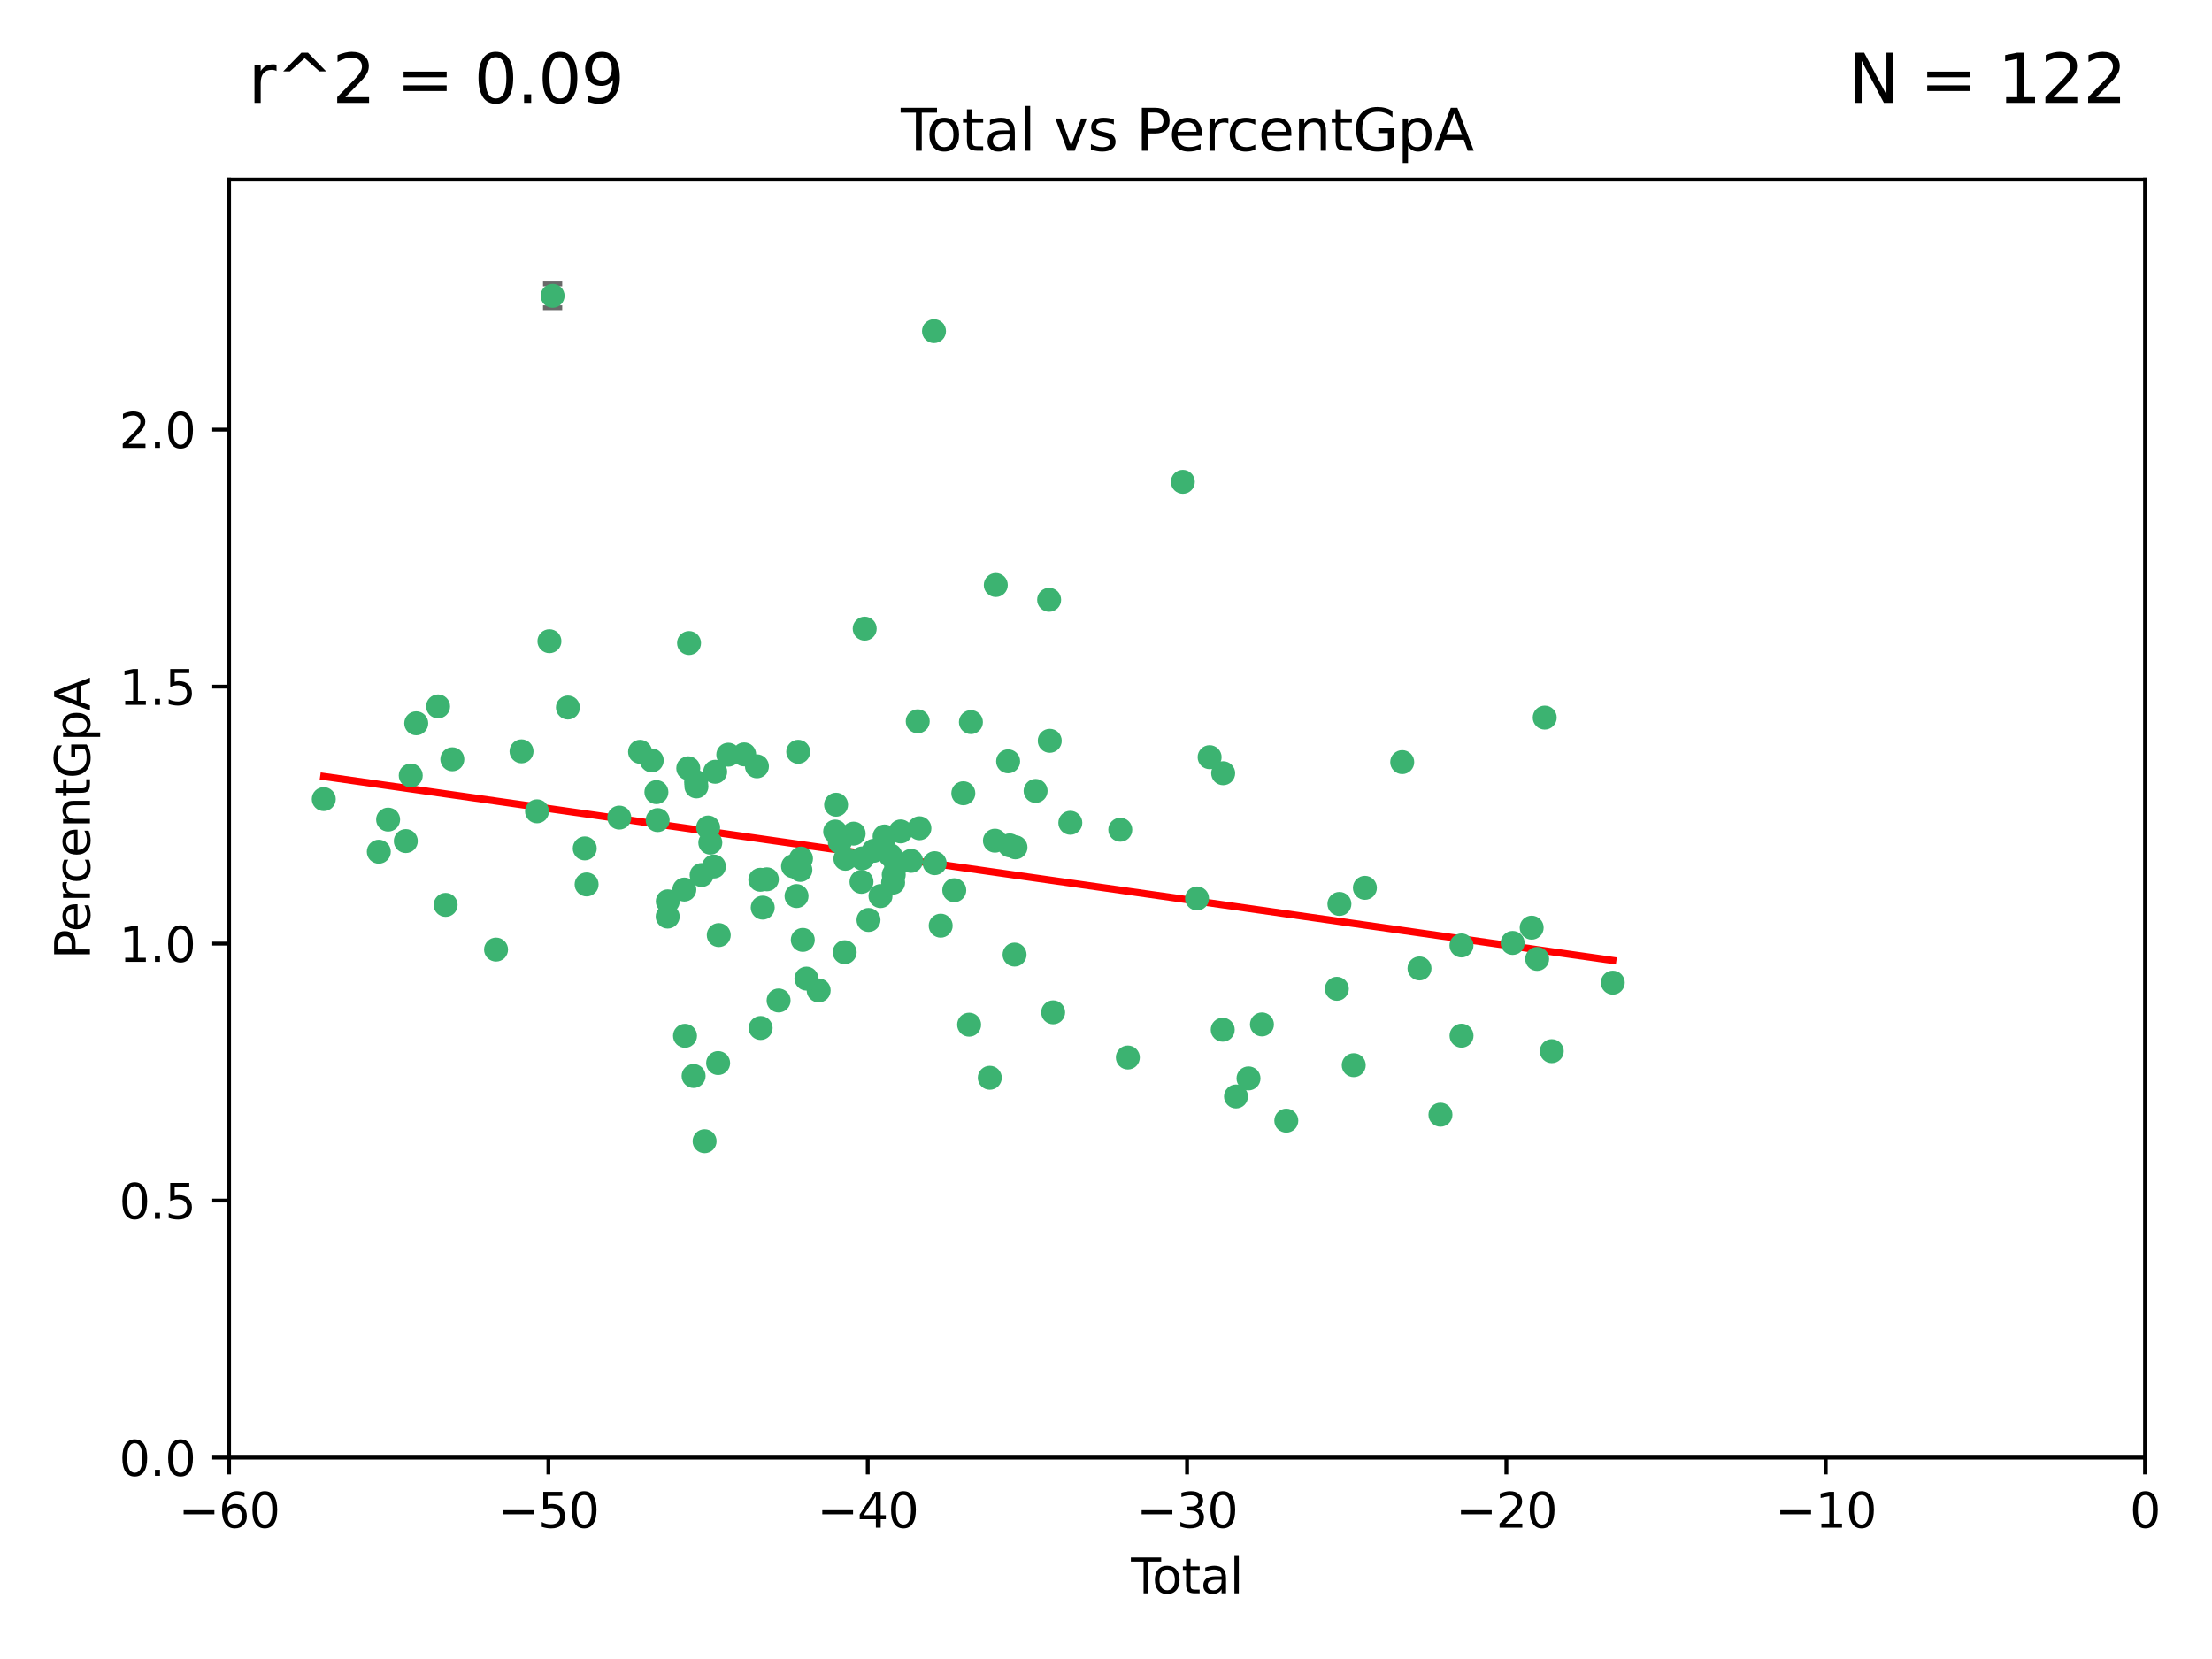 <?xml version="1.0" encoding="utf-8" standalone="no"?>
<!DOCTYPE svg PUBLIC "-//W3C//DTD SVG 1.1//EN"
  "http://www.w3.org/Graphics/SVG/1.1/DTD/svg11.dtd">
<svg xmlns:xlink="http://www.w3.org/1999/xlink" width="460.8pt" height="345.6pt" viewBox="0 0 460.8 345.6" xmlns="http://www.w3.org/2000/svg" version="1.1">
 <defs>
  <style type="text/css">*{stroke-linejoin: round; stroke-linecap: butt}</style>
 </defs>
 <g id="figure_1">
  <g id="patch_1">
   <path d="M 0 345.6 
L 460.8 345.6 
L 460.8 0 
L 0 0 
z
" style="fill: #ffffff"/>
  </g>
  <g id="axes_1">
   <g id="patch_2">
    <path d="M 47.72 303.64 
L 446.85 303.64 
L 446.85 37.411 
L 47.72 37.411 
z
" style="fill: #ffffff"/>
   </g>
   <g id="PathCollection_1">
    <defs>
     <path id="m884f9b067f" d="M 0 1.118 
C 0.297 1.118 0.581 1 0.791 0.791 
C 1 0.581 1.118 0.297 1.118 0 
C 1.118 -0.297 1 -0.581 0.791 -0.791 
C 0.581 -1 0.297 -1.118 0 -1.118 
C -0.297 -1.118 -0.581 -1 -0.791 -0.791 
C -1 -0.581 -1.118 -0.297 -1.118 0 
C -1.118 0.297 -1 0.581 -0.791 0.791 
C -0.581 1 -0.297 1.118 0 1.118 
z
" style="stroke: #3cb371"/>
    </defs>
    <g clip-path="url(#p582461ce0c)">
     <use xlink:href="#m884f9b067f" x="67.446" y="166.468" style="fill: #3cb371; stroke: #3cb371"/>
     <use xlink:href="#m884f9b067f" x="78.912" y="177.426" style="fill: #3cb371; stroke: #3cb371"/>
     <use xlink:href="#m884f9b067f" x="80.852" y="170.737" style="fill: #3cb371; stroke: #3cb371"/>
     <use xlink:href="#m884f9b067f" x="84.535" y="175.212" style="fill: #3cb371; stroke: #3cb371"/>
     <use xlink:href="#m884f9b067f" x="85.565" y="161.552" style="fill: #3cb371; stroke: #3cb371"/>
     <use xlink:href="#m884f9b067f" x="86.709" y="150.674" style="fill: #3cb371; stroke: #3cb371"/>
     <use xlink:href="#m884f9b067f" x="91.26" y="147.155" style="fill: #3cb371; stroke: #3cb371"/>
     <use xlink:href="#m884f9b067f" x="92.83" y="188.505" style="fill: #3cb371; stroke: #3cb371"/>
     <use xlink:href="#m884f9b067f" x="94.229" y="158.171" style="fill: #3cb371; stroke: #3cb371"/>
     <use xlink:href="#m884f9b067f" x="103.337" y="197.816" style="fill: #3cb371; stroke: #3cb371"/>
     <use xlink:href="#m884f9b067f" x="108.643" y="156.518" style="fill: #3cb371; stroke: #3cb371"/>
     <use xlink:href="#m884f9b067f" x="111.87" y="169.01" style="fill: #3cb371; stroke: #3cb371"/>
     <use xlink:href="#m884f9b067f" x="114.456" y="133.577" style="fill: #3cb371; stroke: #3cb371"/>
     <use xlink:href="#m884f9b067f" x="115.118" y="61.614" style="fill: #3cb371; stroke: #3cb371"/>
     <use xlink:href="#m884f9b067f" x="118.304" y="147.386" style="fill: #3cb371; stroke: #3cb371"/>
     <use xlink:href="#m884f9b067f" x="121.814" y="176.738" style="fill: #3cb371; stroke: #3cb371"/>
     <use xlink:href="#m884f9b067f" x="122.2" y="184.247" style="fill: #3cb371; stroke: #3cb371"/>
     <use xlink:href="#m884f9b067f" x="129.01" y="170.322" style="fill: #3cb371; stroke: #3cb371"/>
     <use xlink:href="#m884f9b067f" x="133.335" y="156.616" style="fill: #3cb371; stroke: #3cb371"/>
     <use xlink:href="#m884f9b067f" x="135.764" y="158.411" style="fill: #3cb371; stroke: #3cb371"/>
     <use xlink:href="#m884f9b067f" x="136.738" y="165.013" style="fill: #3cb371; stroke: #3cb371"/>
     <use xlink:href="#m884f9b067f" x="137" y="170.839" style="fill: #3cb371; stroke: #3cb371"/>
     <use xlink:href="#m884f9b067f" x="139.089" y="190.938" style="fill: #3cb371; stroke: #3cb371"/>
     <use xlink:href="#m884f9b067f" x="139.111" y="187.771" style="fill: #3cb371; stroke: #3cb371"/>
     <use xlink:href="#m884f9b067f" x="142.561" y="185.314" style="fill: #3cb371; stroke: #3cb371"/>
     <use xlink:href="#m884f9b067f" x="142.7" y="215.78" style="fill: #3cb371; stroke: #3cb371"/>
     <use xlink:href="#m884f9b067f" x="143.377" y="160.047" style="fill: #3cb371; stroke: #3cb371"/>
     <use xlink:href="#m884f9b067f" x="143.54" y="133.961" style="fill: #3cb371; stroke: #3cb371"/>
     <use xlink:href="#m884f9b067f" x="144.488" y="224.149" style="fill: #3cb371; stroke: #3cb371"/>
     <use xlink:href="#m884f9b067f" x="145.012" y="162.915" style="fill: #3cb371; stroke: #3cb371"/>
     <use xlink:href="#m884f9b067f" x="145.078" y="163.827" style="fill: #3cb371; stroke: #3cb371"/>
     <use xlink:href="#m884f9b067f" x="146.158" y="182.29" style="fill: #3cb371; stroke: #3cb371"/>
     <use xlink:href="#m884f9b067f" x="146.78" y="237.734" style="fill: #3cb371; stroke: #3cb371"/>
     <use xlink:href="#m884f9b067f" x="147.515" y="172.384" style="fill: #3cb371; stroke: #3cb371"/>
     <use xlink:href="#m884f9b067f" x="147.971" y="175.541" style="fill: #3cb371; stroke: #3cb371"/>
     <use xlink:href="#m884f9b067f" x="148.724" y="180.512" style="fill: #3cb371; stroke: #3cb371"/>
     <use xlink:href="#m884f9b067f" x="148.985" y="160.773" style="fill: #3cb371; stroke: #3cb371"/>
     <use xlink:href="#m884f9b067f" x="149.599" y="221.452" style="fill: #3cb371; stroke: #3cb371"/>
     <use xlink:href="#m884f9b067f" x="149.732" y="194.794" style="fill: #3cb371; stroke: #3cb371"/>
     <use xlink:href="#m884f9b067f" x="151.716" y="157.214" style="fill: #3cb371; stroke: #3cb371"/>
     <use xlink:href="#m884f9b067f" x="155.025" y="157.156" style="fill: #3cb371; stroke: #3cb371"/>
     <use xlink:href="#m884f9b067f" x="157.684" y="159.642" style="fill: #3cb371; stroke: #3cb371"/>
     <use xlink:href="#m884f9b067f" x="158.389" y="183.277" style="fill: #3cb371; stroke: #3cb371"/>
     <use xlink:href="#m884f9b067f" x="158.455" y="214.153" style="fill: #3cb371; stroke: #3cb371"/>
     <use xlink:href="#m884f9b067f" x="158.888" y="189.078" style="fill: #3cb371; stroke: #3cb371"/>
     <use xlink:href="#m884f9b067f" x="159.753" y="183.18" style="fill: #3cb371; stroke: #3cb371"/>
     <use xlink:href="#m884f9b067f" x="162.195" y="208.419" style="fill: #3cb371; stroke: #3cb371"/>
     <use xlink:href="#m884f9b067f" x="165.203" y="180.458" style="fill: #3cb371; stroke: #3cb371"/>
     <use xlink:href="#m884f9b067f" x="165.934" y="186.669" style="fill: #3cb371; stroke: #3cb371"/>
     <use xlink:href="#m884f9b067f" x="166.283" y="156.612" style="fill: #3cb371; stroke: #3cb371"/>
     <use xlink:href="#m884f9b067f" x="166.735" y="181.224" style="fill: #3cb371; stroke: #3cb371"/>
     <use xlink:href="#m884f9b067f" x="166.862" y="178.857" style="fill: #3cb371; stroke: #3cb371"/>
     <use xlink:href="#m884f9b067f" x="167.235" y="195.794" style="fill: #3cb371; stroke: #3cb371"/>
     <use xlink:href="#m884f9b067f" x="167.994" y="203.863" style="fill: #3cb371; stroke: #3cb371"/>
     <use xlink:href="#m884f9b067f" x="170.544" y="206.326" style="fill: #3cb371; stroke: #3cb371"/>
     <use xlink:href="#m884f9b067f" x="173.98" y="173.231" style="fill: #3cb371; stroke: #3cb371"/>
     <use xlink:href="#m884f9b067f" x="174.171" y="167.635" style="fill: #3cb371; stroke: #3cb371"/>
     <use xlink:href="#m884f9b067f" x="174.95" y="175.402" style="fill: #3cb371; stroke: #3cb371"/>
     <use xlink:href="#m884f9b067f" x="175.962" y="198.364" style="fill: #3cb371; stroke: #3cb371"/>
     <use xlink:href="#m884f9b067f" x="176.111" y="178.895" style="fill: #3cb371; stroke: #3cb371"/>
     <use xlink:href="#m884f9b067f" x="177.831" y="173.659" style="fill: #3cb371; stroke: #3cb371"/>
     <use xlink:href="#m884f9b067f" x="179.464" y="183.706" style="fill: #3cb371; stroke: #3cb371"/>
     <use xlink:href="#m884f9b067f" x="179.611" y="178.823" style="fill: #3cb371; stroke: #3cb371"/>
     <use xlink:href="#m884f9b067f" x="180.132" y="130.957" style="fill: #3cb371; stroke: #3cb371"/>
     <use xlink:href="#m884f9b067f" x="180.926" y="191.645" style="fill: #3cb371; stroke: #3cb371"/>
     <use xlink:href="#m884f9b067f" x="182.012" y="177.238" style="fill: #3cb371; stroke: #3cb371"/>
     <use xlink:href="#m884f9b067f" x="183.425" y="186.674" style="fill: #3cb371; stroke: #3cb371"/>
     <use xlink:href="#m884f9b067f" x="184.141" y="176.713" style="fill: #3cb371; stroke: #3cb371"/>
     <use xlink:href="#m884f9b067f" x="184.273" y="174.251" style="fill: #3cb371; stroke: #3cb371"/>
     <use xlink:href="#m884f9b067f" x="185.489" y="178.188" style="fill: #3cb371; stroke: #3cb371"/>
     <use xlink:href="#m884f9b067f" x="186.05" y="183.865" style="fill: #3cb371; stroke: #3cb371"/>
     <use xlink:href="#m884f9b067f" x="186.178" y="182.222" style="fill: #3cb371; stroke: #3cb371"/>
     <use xlink:href="#m884f9b067f" x="186.666" y="180.245" style="fill: #3cb371; stroke: #3cb371"/>
     <use xlink:href="#m884f9b067f" x="187.626" y="173.202" style="fill: #3cb371; stroke: #3cb371"/>
     <use xlink:href="#m884f9b067f" x="189.793" y="179.334" style="fill: #3cb371; stroke: #3cb371"/>
     <use xlink:href="#m884f9b067f" x="191.179" y="150.262" style="fill: #3cb371; stroke: #3cb371"/>
     <use xlink:href="#m884f9b067f" x="191.531" y="172.541" style="fill: #3cb371; stroke: #3cb371"/>
     <use xlink:href="#m884f9b067f" x="194.566" y="68.985" style="fill: #3cb371; stroke: #3cb371"/>
     <use xlink:href="#m884f9b067f" x="194.708" y="179.815" style="fill: #3cb371; stroke: #3cb371"/>
     <use xlink:href="#m884f9b067f" x="195.962" y="192.836" style="fill: #3cb371; stroke: #3cb371"/>
     <use xlink:href="#m884f9b067f" x="198.792" y="185.452" style="fill: #3cb371; stroke: #3cb371"/>
     <use xlink:href="#m884f9b067f" x="200.675" y="165.246" style="fill: #3cb371; stroke: #3cb371"/>
     <use xlink:href="#m884f9b067f" x="201.886" y="213.461" style="fill: #3cb371; stroke: #3cb371"/>
     <use xlink:href="#m884f9b067f" x="202.258" y="150.426" style="fill: #3cb371; stroke: #3cb371"/>
     <use xlink:href="#m884f9b067f" x="206.193" y="224.522" style="fill: #3cb371; stroke: #3cb371"/>
     <use xlink:href="#m884f9b067f" x="207.26" y="175.129" style="fill: #3cb371; stroke: #3cb371"/>
     <use xlink:href="#m884f9b067f" x="207.441" y="121.865" style="fill: #3cb371; stroke: #3cb371"/>
     <use xlink:href="#m884f9b067f" x="210.009" y="158.596" style="fill: #3cb371; stroke: #3cb371"/>
     <use xlink:href="#m884f9b067f" x="210.344" y="176.11" style="fill: #3cb371; stroke: #3cb371"/>
     <use xlink:href="#m884f9b067f" x="211.35" y="198.86" style="fill: #3cb371; stroke: #3cb371"/>
     <use xlink:href="#m884f9b067f" x="211.541" y="176.511" style="fill: #3cb371; stroke: #3cb371"/>
     <use xlink:href="#m884f9b067f" x="215.733" y="164.766" style="fill: #3cb371; stroke: #3cb371"/>
     <use xlink:href="#m884f9b067f" x="218.552" y="124.947" style="fill: #3cb371; stroke: #3cb371"/>
     <use xlink:href="#m884f9b067f" x="218.683" y="154.321" style="fill: #3cb371; stroke: #3cb371"/>
     <use xlink:href="#m884f9b067f" x="219.387" y="210.887" style="fill: #3cb371; stroke: #3cb371"/>
     <use xlink:href="#m884f9b067f" x="222.967" y="171.401" style="fill: #3cb371; stroke: #3cb371"/>
     <use xlink:href="#m884f9b067f" x="233.375" y="172.846" style="fill: #3cb371; stroke: #3cb371"/>
     <use xlink:href="#m884f9b067f" x="234.95" y="220.299" style="fill: #3cb371; stroke: #3cb371"/>
     <use xlink:href="#m884f9b067f" x="246.406" y="100.38" style="fill: #3cb371; stroke: #3cb371"/>
     <use xlink:href="#m884f9b067f" x="249.364" y="187.17" style="fill: #3cb371; stroke: #3cb371"/>
     <use xlink:href="#m884f9b067f" x="251.987" y="157.734" style="fill: #3cb371; stroke: #3cb371"/>
     <use xlink:href="#m884f9b067f" x="254.715" y="214.513" style="fill: #3cb371; stroke: #3cb371"/>
     <use xlink:href="#m884f9b067f" x="254.808" y="161.077" style="fill: #3cb371; stroke: #3cb371"/>
     <use xlink:href="#m884f9b067f" x="257.479" y="228.418" style="fill: #3cb371; stroke: #3cb371"/>
     <use xlink:href="#m884f9b067f" x="260.088" y="224.651" style="fill: #3cb371; stroke: #3cb371"/>
     <use xlink:href="#m884f9b067f" x="262.884" y="213.407" style="fill: #3cb371; stroke: #3cb371"/>
     <use xlink:href="#m884f9b067f" x="267.959" y="233.452" style="fill: #3cb371; stroke: #3cb371"/>
     <use xlink:href="#m884f9b067f" x="278.486" y="205.985" style="fill: #3cb371; stroke: #3cb371"/>
     <use xlink:href="#m884f9b067f" x="279.024" y="188.309" style="fill: #3cb371; stroke: #3cb371"/>
     <use xlink:href="#m884f9b067f" x="282.007" y="221.897" style="fill: #3cb371; stroke: #3cb371"/>
     <use xlink:href="#m884f9b067f" x="284.332" y="184.957" style="fill: #3cb371; stroke: #3cb371"/>
     <use xlink:href="#m884f9b067f" x="292.109" y="158.76" style="fill: #3cb371; stroke: #3cb371"/>
     <use xlink:href="#m884f9b067f" x="295.709" y="201.741" style="fill: #3cb371; stroke: #3cb371"/>
     <use xlink:href="#m884f9b067f" x="300.073" y="232.211" style="fill: #3cb371; stroke: #3cb371"/>
     <use xlink:href="#m884f9b067f" x="304.45" y="196.951" style="fill: #3cb371; stroke: #3cb371"/>
     <use xlink:href="#m884f9b067f" x="304.462" y="215.753" style="fill: #3cb371; stroke: #3cb371"/>
     <use xlink:href="#m884f9b067f" x="315.112" y="196.429" style="fill: #3cb371; stroke: #3cb371"/>
     <use xlink:href="#m884f9b067f" x="319.075" y="193.248" style="fill: #3cb371; stroke: #3cb371"/>
     <use xlink:href="#m884f9b067f" x="320.216" y="199.759" style="fill: #3cb371; stroke: #3cb371"/>
     <use xlink:href="#m884f9b067f" x="321.794" y="149.487" style="fill: #3cb371; stroke: #3cb371"/>
     <use xlink:href="#m884f9b067f" x="323.259" y="218.978" style="fill: #3cb371; stroke: #3cb371"/>
     <use xlink:href="#m884f9b067f" x="335.973" y="204.705" style="fill: #3cb371; stroke: #3cb371"/>
    </g>
   </g>
   <g id="matplotlib.axis_1">
    <g id="xtick_1">
     <g id="line2d_1">
      <defs>
       <path id="m0c6020c50c" d="M 0 0 
L 0 3.5 
" style="stroke: #000000; stroke-width: 0.8"/>
      </defs>
      <g>
       <use xlink:href="#m0c6020c50c" x="47.72" y="303.64" style="stroke: #000000; stroke-width: 0.8"/>
      </g>
     </g>
     <g id="text_1">
      <!-- −60 -->
      <g transform="translate(37.168 318.238)scale(0.1 -0.1)">
       <defs>
        <path id="DejaVuSans-2212" d="M 678 2272 
L 4684 2272 
L 4684 1741 
L 678 1741 
L 678 2272 
z
" transform="scale(0.016)"/>
        <path id="DejaVuSans-36" d="M 2113 2584 
Q 1688 2584 1439 2293 
Q 1191 2003 1191 1497 
Q 1191 994 1439 701 
Q 1688 409 2113 409 
Q 2538 409 2786 701 
Q 3034 994 3034 1497 
Q 3034 2003 2786 2293 
Q 2538 2584 2113 2584 
z
M 3366 4563 
L 3366 3988 
Q 3128 4100 2886 4159 
Q 2644 4219 2406 4219 
Q 1781 4219 1451 3797 
Q 1122 3375 1075 2522 
Q 1259 2794 1537 2939 
Q 1816 3084 2150 3084 
Q 2853 3084 3261 2657 
Q 3669 2231 3669 1497 
Q 3669 778 3244 343 
Q 2819 -91 2113 -91 
Q 1303 -91 875 529 
Q 447 1150 447 2328 
Q 447 3434 972 4092 
Q 1497 4750 2381 4750 
Q 2619 4750 2861 4703 
Q 3103 4656 3366 4563 
z
" transform="scale(0.016)"/>
        <path id="DejaVuSans-30" d="M 2034 4250 
Q 1547 4250 1301 3770 
Q 1056 3291 1056 2328 
Q 1056 1369 1301 889 
Q 1547 409 2034 409 
Q 2525 409 2770 889 
Q 3016 1369 3016 2328 
Q 3016 3291 2770 3770 
Q 2525 4250 2034 4250 
z
M 2034 4750 
Q 2819 4750 3233 4129 
Q 3647 3509 3647 2328 
Q 3647 1150 3233 529 
Q 2819 -91 2034 -91 
Q 1250 -91 836 529 
Q 422 1150 422 2328 
Q 422 3509 836 4129 
Q 1250 4750 2034 4750 
z
" transform="scale(0.016)"/>
       </defs>
       <use xlink:href="#DejaVuSans-2212"/>
       <use xlink:href="#DejaVuSans-36" x="83.789"/>
       <use xlink:href="#DejaVuSans-30" x="147.412"/>
      </g>
     </g>
    </g>
    <g id="xtick_2">
     <g id="line2d_2">
      <g>
       <use xlink:href="#m0c6020c50c" x="114.242" y="303.64" style="stroke: #000000; stroke-width: 0.8"/>
      </g>
     </g>
     <g id="text_2">
      <!-- −50 -->
      <g transform="translate(103.689 318.238)scale(0.1 -0.1)">
       <defs>
        <path id="DejaVuSans-35" d="M 691 4666 
L 3169 4666 
L 3169 4134 
L 1269 4134 
L 1269 2991 
Q 1406 3038 1543 3061 
Q 1681 3084 1819 3084 
Q 2600 3084 3056 2656 
Q 3513 2228 3513 1497 
Q 3513 744 3044 326 
Q 2575 -91 1722 -91 
Q 1428 -91 1123 -41 
Q 819 9 494 109 
L 494 744 
Q 775 591 1075 516 
Q 1375 441 1709 441 
Q 2250 441 2565 725 
Q 2881 1009 2881 1497 
Q 2881 1984 2565 2268 
Q 2250 2553 1709 2553 
Q 1456 2553 1204 2497 
Q 953 2441 691 2322 
L 691 4666 
z
" transform="scale(0.016)"/>
       </defs>
       <use xlink:href="#DejaVuSans-2212"/>
       <use xlink:href="#DejaVuSans-35" x="83.789"/>
       <use xlink:href="#DejaVuSans-30" x="147.412"/>
      </g>
     </g>
    </g>
    <g id="xtick_3">
     <g id="line2d_3">
      <g>
       <use xlink:href="#m0c6020c50c" x="180.763" y="303.64" style="stroke: #000000; stroke-width: 0.8"/>
      </g>
     </g>
     <g id="text_3">
      <!-- −40 -->
      <g transform="translate(170.211 318.238)scale(0.1 -0.1)">
       <defs>
        <path id="DejaVuSans-34" d="M 2419 4116 
L 825 1625 
L 2419 1625 
L 2419 4116 
z
M 2253 4666 
L 3047 4666 
L 3047 1625 
L 3713 1625 
L 3713 1100 
L 3047 1100 
L 3047 0 
L 2419 0 
L 2419 1100 
L 313 1100 
L 313 1709 
L 2253 4666 
z
" transform="scale(0.016)"/>
       </defs>
       <use xlink:href="#DejaVuSans-2212"/>
       <use xlink:href="#DejaVuSans-34" x="83.789"/>
       <use xlink:href="#DejaVuSans-30" x="147.412"/>
      </g>
     </g>
    </g>
    <g id="xtick_4">
     <g id="line2d_4">
      <g>
       <use xlink:href="#m0c6020c50c" x="247.285" y="303.64" style="stroke: #000000; stroke-width: 0.8"/>
      </g>
     </g>
     <g id="text_4">
      <!-- −30 -->
      <g transform="translate(236.733 318.238)scale(0.1 -0.1)">
       <defs>
        <path id="DejaVuSans-33" d="M 2597 2516 
Q 3050 2419 3304 2112 
Q 3559 1806 3559 1356 
Q 3559 666 3084 287 
Q 2609 -91 1734 -91 
Q 1441 -91 1130 -33 
Q 819 25 488 141 
L 488 750 
Q 750 597 1062 519 
Q 1375 441 1716 441 
Q 2309 441 2620 675 
Q 2931 909 2931 1356 
Q 2931 1769 2642 2001 
Q 2353 2234 1838 2234 
L 1294 2234 
L 1294 2753 
L 1863 2753 
Q 2328 2753 2575 2939 
Q 2822 3125 2822 3475 
Q 2822 3834 2567 4026 
Q 2313 4219 1838 4219 
Q 1578 4219 1281 4162 
Q 984 4106 628 3988 
L 628 4550 
Q 988 4650 1302 4700 
Q 1616 4750 1894 4750 
Q 2613 4750 3031 4423 
Q 3450 4097 3450 3541 
Q 3450 3153 3228 2886 
Q 3006 2619 2597 2516 
z
" transform="scale(0.016)"/>
       </defs>
       <use xlink:href="#DejaVuSans-2212"/>
       <use xlink:href="#DejaVuSans-33" x="83.789"/>
       <use xlink:href="#DejaVuSans-30" x="147.412"/>
      </g>
     </g>
    </g>
    <g id="xtick_5">
     <g id="line2d_5">
      <g>
       <use xlink:href="#m0c6020c50c" x="313.807" y="303.64" style="stroke: #000000; stroke-width: 0.8"/>
      </g>
     </g>
     <g id="text_5">
      <!-- −20 -->
      <g transform="translate(303.254 318.238)scale(0.1 -0.1)">
       <defs>
        <path id="DejaVuSans-32" d="M 1228 531 
L 3431 531 
L 3431 0 
L 469 0 
L 469 531 
Q 828 903 1448 1529 
Q 2069 2156 2228 2338 
Q 2531 2678 2651 2914 
Q 2772 3150 2772 3378 
Q 2772 3750 2511 3984 
Q 2250 4219 1831 4219 
Q 1534 4219 1204 4116 
Q 875 4013 500 3803 
L 500 4441 
Q 881 4594 1212 4672 
Q 1544 4750 1819 4750 
Q 2544 4750 2975 4387 
Q 3406 4025 3406 3419 
Q 3406 3131 3298 2873 
Q 3191 2616 2906 2266 
Q 2828 2175 2409 1742 
Q 1991 1309 1228 531 
z
" transform="scale(0.016)"/>
       </defs>
       <use xlink:href="#DejaVuSans-2212"/>
       <use xlink:href="#DejaVuSans-32" x="83.789"/>
       <use xlink:href="#DejaVuSans-30" x="147.412"/>
      </g>
     </g>
    </g>
    <g id="xtick_6">
     <g id="line2d_6">
      <g>
       <use xlink:href="#m0c6020c50c" x="380.328" y="303.64" style="stroke: #000000; stroke-width: 0.8"/>
      </g>
     </g>
     <g id="text_6">
      <!-- −10 -->
      <g transform="translate(369.776 318.238)scale(0.1 -0.1)">
       <defs>
        <path id="DejaVuSans-31" d="M 794 531 
L 1825 531 
L 1825 4091 
L 703 3866 
L 703 4441 
L 1819 4666 
L 2450 4666 
L 2450 531 
L 3481 531 
L 3481 0 
L 794 0 
L 794 531 
z
" transform="scale(0.016)"/>
       </defs>
       <use xlink:href="#DejaVuSans-2212"/>
       <use xlink:href="#DejaVuSans-31" x="83.789"/>
       <use xlink:href="#DejaVuSans-30" x="147.412"/>
      </g>
     </g>
    </g>
    <g id="xtick_7">
     <g id="line2d_7">
      <g>
       <use xlink:href="#m0c6020c50c" x="446.85" y="303.64" style="stroke: #000000; stroke-width: 0.8"/>
      </g>
     </g>
     <g id="text_7">
      <!-- 0 -->
      <g transform="translate(443.669 318.238)scale(0.1 -0.1)">
       <use xlink:href="#DejaVuSans-30"/>
      </g>
     </g>
    </g>
    <g id="text_8">
     <!-- Total -->
     <g transform="translate(235.608 331.917)scale(0.1 -0.1)">
      <defs>
       <path id="DejaVuSans-54" d="M -19 4666 
L 3928 4666 
L 3928 4134 
L 2272 4134 
L 2272 0 
L 1638 0 
L 1638 4134 
L -19 4134 
L -19 4666 
z
" transform="scale(0.016)"/>
       <path id="DejaVuSans-6f" d="M 1959 3097 
Q 1497 3097 1228 2736 
Q 959 2375 959 1747 
Q 959 1119 1226 758 
Q 1494 397 1959 397 
Q 2419 397 2687 759 
Q 2956 1122 2956 1747 
Q 2956 2369 2687 2733 
Q 2419 3097 1959 3097 
z
M 1959 3584 
Q 2709 3584 3137 3096 
Q 3566 2609 3566 1747 
Q 3566 888 3137 398 
Q 2709 -91 1959 -91 
Q 1206 -91 779 398 
Q 353 888 353 1747 
Q 353 2609 779 3096 
Q 1206 3584 1959 3584 
z
" transform="scale(0.016)"/>
       <path id="DejaVuSans-74" d="M 1172 4494 
L 1172 3500 
L 2356 3500 
L 2356 3053 
L 1172 3053 
L 1172 1153 
Q 1172 725 1289 603 
Q 1406 481 1766 481 
L 2356 481 
L 2356 0 
L 1766 0 
Q 1100 0 847 248 
Q 594 497 594 1153 
L 594 3053 
L 172 3053 
L 172 3500 
L 594 3500 
L 594 4494 
L 1172 4494 
z
" transform="scale(0.016)"/>
       <path id="DejaVuSans-61" d="M 2194 1759 
Q 1497 1759 1228 1600 
Q 959 1441 959 1056 
Q 959 750 1161 570 
Q 1363 391 1709 391 
Q 2188 391 2477 730 
Q 2766 1069 2766 1631 
L 2766 1759 
L 2194 1759 
z
M 3341 1997 
L 3341 0 
L 2766 0 
L 2766 531 
Q 2569 213 2275 61 
Q 1981 -91 1556 -91 
Q 1019 -91 701 211 
Q 384 513 384 1019 
Q 384 1609 779 1909 
Q 1175 2209 1959 2209 
L 2766 2209 
L 2766 2266 
Q 2766 2663 2505 2880 
Q 2244 3097 1772 3097 
Q 1472 3097 1187 3025 
Q 903 2953 641 2809 
L 641 3341 
Q 956 3463 1253 3523 
Q 1550 3584 1831 3584 
Q 2591 3584 2966 3190 
Q 3341 2797 3341 1997 
z
" transform="scale(0.016)"/>
       <path id="DejaVuSans-6c" d="M 603 4863 
L 1178 4863 
L 1178 0 
L 603 0 
L 603 4863 
z
" transform="scale(0.016)"/>
      </defs>
      <use xlink:href="#DejaVuSans-54"/>
      <use xlink:href="#DejaVuSans-6f" x="44.084"/>
      <use xlink:href="#DejaVuSans-74" x="105.266"/>
      <use xlink:href="#DejaVuSans-61" x="144.475"/>
      <use xlink:href="#DejaVuSans-6c" x="205.754"/>
     </g>
    </g>
   </g>
   <g id="matplotlib.axis_2">
    <g id="ytick_1">
     <g id="line2d_8">
      <defs>
       <path id="m85b6a3dd2e" d="M 0 0 
L -3.5 0 
" style="stroke: #000000; stroke-width: 0.8"/>
      </defs>
      <g>
       <use xlink:href="#m85b6a3dd2e" x="47.72" y="303.64" style="stroke: #000000; stroke-width: 0.8"/>
      </g>
     </g>
     <g id="text_9">
      <!-- 0.0 -->
      <g transform="translate(24.817 307.439)scale(0.1 -0.1)">
       <defs>
        <path id="DejaVuSans-2e" d="M 684 794 
L 1344 794 
L 1344 0 
L 684 0 
L 684 794 
z
" transform="scale(0.016)"/>
       </defs>
       <use xlink:href="#DejaVuSans-30"/>
       <use xlink:href="#DejaVuSans-2e" x="63.623"/>
       <use xlink:href="#DejaVuSans-30" x="95.41"/>
      </g>
     </g>
    </g>
    <g id="ytick_2">
     <g id="line2d_9">
      <g>
       <use xlink:href="#m85b6a3dd2e" x="47.72" y="250.105" style="stroke: #000000; stroke-width: 0.8"/>
      </g>
     </g>
     <g id="text_10">
      <!-- 0.5 -->
      <g transform="translate(24.817 253.905)scale(0.1 -0.1)">
       <use xlink:href="#DejaVuSans-30"/>
       <use xlink:href="#DejaVuSans-2e" x="63.623"/>
       <use xlink:href="#DejaVuSans-35" x="95.41"/>
      </g>
     </g>
    </g>
    <g id="ytick_3">
     <g id="line2d_10">
      <g>
       <use xlink:href="#m85b6a3dd2e" x="47.72" y="196.571" style="stroke: #000000; stroke-width: 0.8"/>
      </g>
     </g>
     <g id="text_11">
      <!-- 1.0 -->
      <g transform="translate(24.817 200.37)scale(0.1 -0.1)">
       <use xlink:href="#DejaVuSans-31"/>
       <use xlink:href="#DejaVuSans-2e" x="63.623"/>
       <use xlink:href="#DejaVuSans-30" x="95.41"/>
      </g>
     </g>
    </g>
    <g id="ytick_4">
     <g id="line2d_11">
      <g>
       <use xlink:href="#m85b6a3dd2e" x="47.72" y="143.036" style="stroke: #000000; stroke-width: 0.8"/>
      </g>
     </g>
     <g id="text_12">
      <!-- 1.5 -->
      <g transform="translate(24.817 146.835)scale(0.1 -0.1)">
       <use xlink:href="#DejaVuSans-31"/>
       <use xlink:href="#DejaVuSans-2e" x="63.623"/>
       <use xlink:href="#DejaVuSans-35" x="95.41"/>
      </g>
     </g>
    </g>
    <g id="ytick_5">
     <g id="line2d_12">
      <g>
       <use xlink:href="#m85b6a3dd2e" x="47.72" y="89.501" style="stroke: #000000; stroke-width: 0.8"/>
      </g>
     </g>
     <g id="text_13">
      <!-- 2.0 -->
      <g transform="translate(24.817 93.301)scale(0.1 -0.1)">
       <use xlink:href="#DejaVuSans-32"/>
       <use xlink:href="#DejaVuSans-2e" x="63.623"/>
       <use xlink:href="#DejaVuSans-30" x="95.41"/>
      </g>
     </g>
    </g>
    <g id="text_14">
     <!-- PercentGpA -->
     <g transform="translate(18.737 199.802)rotate(-90)scale(0.1 -0.1)">
      <defs>
       <path id="DejaVuSans-50" d="M 1259 4147 
L 1259 2394 
L 2053 2394 
Q 2494 2394 2734 2622 
Q 2975 2850 2975 3272 
Q 2975 3691 2734 3919 
Q 2494 4147 2053 4147 
L 1259 4147 
z
M 628 4666 
L 2053 4666 
Q 2838 4666 3239 4311 
Q 3641 3956 3641 3272 
Q 3641 2581 3239 2228 
Q 2838 1875 2053 1875 
L 1259 1875 
L 1259 0 
L 628 0 
L 628 4666 
z
" transform="scale(0.016)"/>
       <path id="DejaVuSans-65" d="M 3597 1894 
L 3597 1613 
L 953 1613 
Q 991 1019 1311 708 
Q 1631 397 2203 397 
Q 2534 397 2845 478 
Q 3156 559 3463 722 
L 3463 178 
Q 3153 47 2828 -22 
Q 2503 -91 2169 -91 
Q 1331 -91 842 396 
Q 353 884 353 1716 
Q 353 2575 817 3079 
Q 1281 3584 2069 3584 
Q 2775 3584 3186 3129 
Q 3597 2675 3597 1894 
z
M 3022 2063 
Q 3016 2534 2758 2815 
Q 2500 3097 2075 3097 
Q 1594 3097 1305 2825 
Q 1016 2553 972 2059 
L 3022 2063 
z
" transform="scale(0.016)"/>
       <path id="DejaVuSans-72" d="M 2631 2963 
Q 2534 3019 2420 3045 
Q 2306 3072 2169 3072 
Q 1681 3072 1420 2755 
Q 1159 2438 1159 1844 
L 1159 0 
L 581 0 
L 581 3500 
L 1159 3500 
L 1159 2956 
Q 1341 3275 1631 3429 
Q 1922 3584 2338 3584 
Q 2397 3584 2469 3576 
Q 2541 3569 2628 3553 
L 2631 2963 
z
" transform="scale(0.016)"/>
       <path id="DejaVuSans-63" d="M 3122 3366 
L 3122 2828 
Q 2878 2963 2633 3030 
Q 2388 3097 2138 3097 
Q 1578 3097 1268 2742 
Q 959 2388 959 1747 
Q 959 1106 1268 751 
Q 1578 397 2138 397 
Q 2388 397 2633 464 
Q 2878 531 3122 666 
L 3122 134 
Q 2881 22 2623 -34 
Q 2366 -91 2075 -91 
Q 1284 -91 818 406 
Q 353 903 353 1747 
Q 353 2603 823 3093 
Q 1294 3584 2113 3584 
Q 2378 3584 2631 3529 
Q 2884 3475 3122 3366 
z
" transform="scale(0.016)"/>
       <path id="DejaVuSans-6e" d="M 3513 2113 
L 3513 0 
L 2938 0 
L 2938 2094 
Q 2938 2591 2744 2837 
Q 2550 3084 2163 3084 
Q 1697 3084 1428 2787 
Q 1159 2491 1159 1978 
L 1159 0 
L 581 0 
L 581 3500 
L 1159 3500 
L 1159 2956 
Q 1366 3272 1645 3428 
Q 1925 3584 2291 3584 
Q 2894 3584 3203 3211 
Q 3513 2838 3513 2113 
z
" transform="scale(0.016)"/>
       <path id="DejaVuSans-47" d="M 3809 666 
L 3809 1919 
L 2778 1919 
L 2778 2438 
L 4434 2438 
L 4434 434 
Q 4069 175 3628 42 
Q 3188 -91 2688 -91 
Q 1594 -91 976 548 
Q 359 1188 359 2328 
Q 359 3472 976 4111 
Q 1594 4750 2688 4750 
Q 3144 4750 3555 4637 
Q 3966 4525 4313 4306 
L 4313 3634 
Q 3963 3931 3569 4081 
Q 3175 4231 2741 4231 
Q 1884 4231 1454 3753 
Q 1025 3275 1025 2328 
Q 1025 1384 1454 906 
Q 1884 428 2741 428 
Q 3075 428 3337 486 
Q 3600 544 3809 666 
z
" transform="scale(0.016)"/>
       <path id="DejaVuSans-70" d="M 1159 525 
L 1159 -1331 
L 581 -1331 
L 581 3500 
L 1159 3500 
L 1159 2969 
Q 1341 3281 1617 3432 
Q 1894 3584 2278 3584 
Q 2916 3584 3314 3078 
Q 3713 2572 3713 1747 
Q 3713 922 3314 415 
Q 2916 -91 2278 -91 
Q 1894 -91 1617 61 
Q 1341 213 1159 525 
z
M 3116 1747 
Q 3116 2381 2855 2742 
Q 2594 3103 2138 3103 
Q 1681 3103 1420 2742 
Q 1159 2381 1159 1747 
Q 1159 1113 1420 752 
Q 1681 391 2138 391 
Q 2594 391 2855 752 
Q 3116 1113 3116 1747 
z
" transform="scale(0.016)"/>
       <path id="DejaVuSans-41" d="M 2188 4044 
L 1331 1722 
L 3047 1722 
L 2188 4044 
z
M 1831 4666 
L 2547 4666 
L 4325 0 
L 3669 0 
L 3244 1197 
L 1141 1197 
L 716 0 
L 50 0 
L 1831 4666 
z
" transform="scale(0.016)"/>
      </defs>
      <use xlink:href="#DejaVuSans-50"/>
      <use xlink:href="#DejaVuSans-65" x="56.678"/>
      <use xlink:href="#DejaVuSans-72" x="118.201"/>
      <use xlink:href="#DejaVuSans-63" x="157.064"/>
      <use xlink:href="#DejaVuSans-65" x="212.045"/>
      <use xlink:href="#DejaVuSans-6e" x="273.568"/>
      <use xlink:href="#DejaVuSans-74" x="336.947"/>
      <use xlink:href="#DejaVuSans-47" x="376.156"/>
      <use xlink:href="#DejaVuSans-70" x="453.646"/>
      <use xlink:href="#DejaVuSans-41" x="517.123"/>
     </g>
    </g>
   </g>
   <g id="LineCollection_1">
    <path d="M 67.446 166.567 
L 67.446 166.369 
" clip-path="url(#p582461ce0c)" style="fill: none; stroke: #696969"/>
    <path d="M 78.912 177.476 
L 78.912 177.376 
" clip-path="url(#p582461ce0c)" style="fill: none; stroke: #696969"/>
    <path d="M 80.852 170.789 
L 80.852 170.686 
" clip-path="url(#p582461ce0c)" style="fill: none; stroke: #696969"/>
    <path d="M 84.535 175.258 
L 84.535 175.167 
" clip-path="url(#p582461ce0c)" style="fill: none; stroke: #696969"/>
    <path d="M 85.565 161.677 
L 85.565 161.426 
" clip-path="url(#p582461ce0c)" style="fill: none; stroke: #696969"/>
    <path d="M 86.709 151.018 
L 86.709 150.331 
" clip-path="url(#p582461ce0c)" style="fill: none; stroke: #696969"/>
    <path d="M 91.26 147.254 
L 91.26 147.057 
" clip-path="url(#p582461ce0c)" style="fill: none; stroke: #696969"/>
    <path d="M 92.83 188.662 
L 92.83 188.348 
" clip-path="url(#p582461ce0c)" style="fill: none; stroke: #696969"/>
    <path d="M 94.229 158.225 
L 94.229 158.118 
" clip-path="url(#p582461ce0c)" style="fill: none; stroke: #696969"/>
    <path d="M 103.337 197.834 
L 103.337 197.797 
" clip-path="url(#p582461ce0c)" style="fill: none; stroke: #696969"/>
    <path d="M 108.643 156.58 
L 108.643 156.457 
" clip-path="url(#p582461ce0c)" style="fill: none; stroke: #696969"/>
    <path d="M 111.87 169.203 
L 111.87 168.817 
" clip-path="url(#p582461ce0c)" style="fill: none; stroke: #696969"/>
    <path d="M 114.456 133.684 
L 114.456 133.47 
" clip-path="url(#p582461ce0c)" style="fill: none; stroke: #696969"/>
    <path d="M 115.118 64.1 
L 115.118 59.128 
" clip-path="url(#p582461ce0c)" style="fill: none; stroke: #696969"/>
    <path d="M 118.304 147.639 
L 118.304 147.133 
" clip-path="url(#p582461ce0c)" style="fill: none; stroke: #696969"/>
    <path d="M 121.814 177.161 
L 121.814 176.315 
" clip-path="url(#p582461ce0c)" style="fill: none; stroke: #696969"/>
    <path d="M 122.2 184.315 
L 122.2 184.179 
" clip-path="url(#p582461ce0c)" style="fill: none; stroke: #696969"/>
    <path d="M 129.01 170.497 
L 129.01 170.148 
" clip-path="url(#p582461ce0c)" style="fill: none; stroke: #696969"/>
    <path d="M 133.335 156.793 
L 133.335 156.439 
" clip-path="url(#p582461ce0c)" style="fill: none; stroke: #696969"/>
    <path d="M 135.764 158.729 
L 135.764 158.094 
" clip-path="url(#p582461ce0c)" style="fill: none; stroke: #696969"/>
    <path d="M 136.738 165.183 
L 136.738 164.843 
" clip-path="url(#p582461ce0c)" style="fill: none; stroke: #696969"/>
    <path d="M 137 170.987 
L 137 170.691 
" clip-path="url(#p582461ce0c)" style="fill: none; stroke: #696969"/>
    <path d="M 139.089 191.16 
L 139.089 190.715 
" clip-path="url(#p582461ce0c)" style="fill: none; stroke: #696969"/>
    <path d="M 139.111 188.498 
L 139.111 187.045 
" clip-path="url(#p582461ce0c)" style="fill: none; stroke: #696969"/>
    <path d="M 142.561 185.378 
L 142.561 185.251 
" clip-path="url(#p582461ce0c)" style="fill: none; stroke: #696969"/>
    <path d="M 142.7 216.077 
L 142.7 215.482 
" clip-path="url(#p582461ce0c)" style="fill: none; stroke: #696969"/>
    <path d="M 143.377 160.208 
L 143.377 159.886 
" clip-path="url(#p582461ce0c)" style="fill: none; stroke: #696969"/>
    <path d="M 143.54 134.628 
L 143.54 133.293 
" clip-path="url(#p582461ce0c)" style="fill: none; stroke: #696969"/>
    <path d="M 144.488 224.309 
L 144.488 223.989 
" clip-path="url(#p582461ce0c)" style="fill: none; stroke: #696969"/>
    <path d="M 145.012 162.954 
L 145.012 162.875 
" clip-path="url(#p582461ce0c)" style="fill: none; stroke: #696969"/>
    <path d="M 145.078 163.992 
L 145.078 163.662 
" clip-path="url(#p582461ce0c)" style="fill: none; stroke: #696969"/>
    <path d="M 146.158 182.37 
L 146.158 182.209 
" clip-path="url(#p582461ce0c)" style="fill: none; stroke: #696969"/>
    <path d="M 146.78 237.801 
L 146.78 237.667 
" clip-path="url(#p582461ce0c)" style="fill: none; stroke: #696969"/>
    <path d="M 147.515 172.648 
L 147.515 172.12 
" clip-path="url(#p582461ce0c)" style="fill: none; stroke: #696969"/>
    <path d="M 147.971 175.623 
L 147.971 175.459 
" clip-path="url(#p582461ce0c)" style="fill: none; stroke: #696969"/>
    <path d="M 148.724 180.616 
L 148.724 180.408 
" clip-path="url(#p582461ce0c)" style="fill: none; stroke: #696969"/>
    <path d="M 148.985 161.174 
L 148.985 160.371 
" clip-path="url(#p582461ce0c)" style="fill: none; stroke: #696969"/>
    <path d="M 149.599 221.532 
L 149.599 221.371 
" clip-path="url(#p582461ce0c)" style="fill: none; stroke: #696969"/>
    <path d="M 149.732 194.872 
L 149.732 194.717 
" clip-path="url(#p582461ce0c)" style="fill: none; stroke: #696969"/>
    <path d="M 151.716 157.377 
L 151.716 157.052 
" clip-path="url(#p582461ce0c)" style="fill: none; stroke: #696969"/>
    <path d="M 155.025 157.228 
L 155.025 157.084 
" clip-path="url(#p582461ce0c)" style="fill: none; stroke: #696969"/>
    <path d="M 157.684 159.839 
L 157.684 159.446 
" clip-path="url(#p582461ce0c)" style="fill: none; stroke: #696969"/>
    <path d="M 158.389 183.392 
L 158.389 183.163 
" clip-path="url(#p582461ce0c)" style="fill: none; stroke: #696969"/>
    <path d="M 158.455 214.297 
L 158.455 214.009 
" clip-path="url(#p582461ce0c)" style="fill: none; stroke: #696969"/>
    <path d="M 158.888 189.261 
L 158.888 188.896 
" clip-path="url(#p582461ce0c)" style="fill: none; stroke: #696969"/>
    <path d="M 159.753 183.301 
L 159.753 183.059 
" clip-path="url(#p582461ce0c)" style="fill: none; stroke: #696969"/>
    <path d="M 162.195 208.462 
L 162.195 208.375 
" clip-path="url(#p582461ce0c)" style="fill: none; stroke: #696969"/>
    <path d="M 165.203 180.523 
L 165.203 180.393 
" clip-path="url(#p582461ce0c)" style="fill: none; stroke: #696969"/>
    <path d="M 165.934 187.075 
L 165.934 186.262 
" clip-path="url(#p582461ce0c)" style="fill: none; stroke: #696969"/>
    <path d="M 166.283 157.478 
L 166.283 155.746 
" clip-path="url(#p582461ce0c)" style="fill: none; stroke: #696969"/>
    <path d="M 166.735 181.289 
L 166.735 181.159 
" clip-path="url(#p582461ce0c)" style="fill: none; stroke: #696969"/>
    <path d="M 166.862 179.056 
L 166.862 178.658 
" clip-path="url(#p582461ce0c)" style="fill: none; stroke: #696969"/>
    <path d="M 167.235 195.893 
L 167.235 195.694 
" clip-path="url(#p582461ce0c)" style="fill: none; stroke: #696969"/>
    <path d="M 167.994 203.932 
L 167.994 203.794 
" clip-path="url(#p582461ce0c)" style="fill: none; stroke: #696969"/>
    <path d="M 170.544 206.525 
L 170.544 206.128 
" clip-path="url(#p582461ce0c)" style="fill: none; stroke: #696969"/>
    <path d="M 173.98 173.37 
L 173.98 173.091 
" clip-path="url(#p582461ce0c)" style="fill: none; stroke: #696969"/>
    <path d="M 174.171 167.829 
L 174.171 167.442 
" clip-path="url(#p582461ce0c)" style="fill: none; stroke: #696969"/>
    <path d="M 174.95 175.487 
L 174.95 175.316 
" clip-path="url(#p582461ce0c)" style="fill: none; stroke: #696969"/>
    <path d="M 175.962 198.613 
L 175.962 198.115 
" clip-path="url(#p582461ce0c)" style="fill: none; stroke: #696969"/>
    <path d="M 176.111 178.989 
L 176.111 178.801 
" clip-path="url(#p582461ce0c)" style="fill: none; stroke: #696969"/>
    <path d="M 177.831 173.782 
L 177.831 173.536 
" clip-path="url(#p582461ce0c)" style="fill: none; stroke: #696969"/>
    <path d="M 179.464 183.928 
L 179.464 183.484 
" clip-path="url(#p582461ce0c)" style="fill: none; stroke: #696969"/>
    <path d="M 179.611 178.896 
L 179.611 178.75 
" clip-path="url(#p582461ce0c)" style="fill: none; stroke: #696969"/>
    <path d="M 180.132 131.058 
L 180.132 130.857 
" clip-path="url(#p582461ce0c)" style="fill: none; stroke: #696969"/>
    <path d="M 180.926 191.911 
L 180.926 191.38 
" clip-path="url(#p582461ce0c)" style="fill: none; stroke: #696969"/>
    <path d="M 182.012 177.332 
L 182.012 177.145 
" clip-path="url(#p582461ce0c)" style="fill: none; stroke: #696969"/>
    <path d="M 183.425 186.822 
L 183.425 186.526 
" clip-path="url(#p582461ce0c)" style="fill: none; stroke: #696969"/>
    <path d="M 184.141 176.784 
L 184.141 176.643 
" clip-path="url(#p582461ce0c)" style="fill: none; stroke: #696969"/>
    <path d="M 184.273 174.437 
L 184.273 174.065 
" clip-path="url(#p582461ce0c)" style="fill: none; stroke: #696969"/>
    <path d="M 185.489 178.417 
L 185.489 177.96 
" clip-path="url(#p582461ce0c)" style="fill: none; stroke: #696969"/>
    <path d="M 186.05 183.91 
L 186.05 183.821 
" clip-path="url(#p582461ce0c)" style="fill: none; stroke: #696969"/>
    <path d="M 186.178 182.699 
L 186.178 181.745 
" clip-path="url(#p582461ce0c)" style="fill: none; stroke: #696969"/>
    <path d="M 186.666 180.256 
L 186.666 180.234 
" clip-path="url(#p582461ce0c)" style="fill: none; stroke: #696969"/>
    <path d="M 187.626 173.241 
L 187.626 173.164 
" clip-path="url(#p582461ce0c)" style="fill: none; stroke: #696969"/>
    <path d="M 189.793 179.481 
L 189.793 179.186 
" clip-path="url(#p582461ce0c)" style="fill: none; stroke: #696969"/>
    <path d="M 191.179 151.119 
L 191.179 149.404 
" clip-path="url(#p582461ce0c)" style="fill: none; stroke: #696969"/>
    <path d="M 191.531 172.664 
L 191.531 172.418 
" clip-path="url(#p582461ce0c)" style="fill: none; stroke: #696969"/>
    <path d="M 194.566 69.891 
L 194.566 68.079 
" clip-path="url(#p582461ce0c)" style="fill: none; stroke: #696969"/>
    <path d="M 194.708 180.04 
L 194.708 179.589 
" clip-path="url(#p582461ce0c)" style="fill: none; stroke: #696969"/>
    <path d="M 195.962 192.925 
L 195.962 192.747 
" clip-path="url(#p582461ce0c)" style="fill: none; stroke: #696969"/>
    <path d="M 198.792 185.629 
L 198.792 185.276 
" clip-path="url(#p582461ce0c)" style="fill: none; stroke: #696969"/>
    <path d="M 200.675 165.34 
L 200.675 165.152 
" clip-path="url(#p582461ce0c)" style="fill: none; stroke: #696969"/>
    <path d="M 201.886 213.81 
L 201.886 213.112 
" clip-path="url(#p582461ce0c)" style="fill: none; stroke: #696969"/>
    <path d="M 202.258 150.897 
L 202.258 149.954 
" clip-path="url(#p582461ce0c)" style="fill: none; stroke: #696969"/>
    <path d="M 206.193 224.574 
L 206.193 224.471 
" clip-path="url(#p582461ce0c)" style="fill: none; stroke: #696969"/>
    <path d="M 207.26 175.427 
L 207.26 174.831 
" clip-path="url(#p582461ce0c)" style="fill: none; stroke: #696969"/>
    <path d="M 207.441 122.524 
L 207.441 121.207 
" clip-path="url(#p582461ce0c)" style="fill: none; stroke: #696969"/>
    <path d="M 210.009 158.611 
L 210.009 158.581 
" clip-path="url(#p582461ce0c)" style="fill: none; stroke: #696969"/>
    <path d="M 210.344 176.125 
L 210.344 176.094 
" clip-path="url(#p582461ce0c)" style="fill: none; stroke: #696969"/>
    <path d="M 211.35 199.12 
L 211.35 198.6 
" clip-path="url(#p582461ce0c)" style="fill: none; stroke: #696969"/>
    <path d="M 211.541 176.603 
L 211.541 176.418 
" clip-path="url(#p582461ce0c)" style="fill: none; stroke: #696969"/>
    <path d="M 215.733 165.24 
L 215.733 164.293 
" clip-path="url(#p582461ce0c)" style="fill: none; stroke: #696969"/>
    <path d="M 218.552 125.754 
L 218.552 124.14 
" clip-path="url(#p582461ce0c)" style="fill: none; stroke: #696969"/>
    <path d="M 218.683 154.525 
L 218.683 154.117 
" clip-path="url(#p582461ce0c)" style="fill: none; stroke: #696969"/>
    <path d="M 219.387 211.072 
L 219.387 210.702 
" clip-path="url(#p582461ce0c)" style="fill: none; stroke: #696969"/>
    <path d="M 222.967 171.507 
L 222.967 171.295 
" clip-path="url(#p582461ce0c)" style="fill: none; stroke: #696969"/>
    <path d="M 233.375 172.911 
L 233.375 172.78 
" clip-path="url(#p582461ce0c)" style="fill: none; stroke: #696969"/>
    <path d="M 234.95 220.407 
L 234.95 220.192 
" clip-path="url(#p582461ce0c)" style="fill: none; stroke: #696969"/>
    <path d="M 246.406 101.334 
L 246.406 99.426 
" clip-path="url(#p582461ce0c)" style="fill: none; stroke: #696969"/>
    <path d="M 249.364 187.816 
L 249.364 186.523 
" clip-path="url(#p582461ce0c)" style="fill: none; stroke: #696969"/>
    <path d="M 251.987 157.802 
L 251.987 157.667 
" clip-path="url(#p582461ce0c)" style="fill: none; stroke: #696969"/>
    <path d="M 254.715 214.636 
L 254.715 214.39 
" clip-path="url(#p582461ce0c)" style="fill: none; stroke: #696969"/>
    <path d="M 254.808 161.195 
L 254.808 160.959 
" clip-path="url(#p582461ce0c)" style="fill: none; stroke: #696969"/>
    <path d="M 257.479 228.497 
L 257.479 228.34 
" clip-path="url(#p582461ce0c)" style="fill: none; stroke: #696969"/>
    <path d="M 260.088 225.009 
L 260.088 224.293 
" clip-path="url(#p582461ce0c)" style="fill: none; stroke: #696969"/>
    <path d="M 262.884 213.477 
L 262.884 213.337 
" clip-path="url(#p582461ce0c)" style="fill: none; stroke: #696969"/>
    <path d="M 267.959 233.641 
L 267.959 233.263 
" clip-path="url(#p582461ce0c)" style="fill: none; stroke: #696969"/>
    <path d="M 278.486 206.03 
L 278.486 205.94 
" clip-path="url(#p582461ce0c)" style="fill: none; stroke: #696969"/>
    <path d="M 279.024 188.474 
L 279.024 188.143 
" clip-path="url(#p582461ce0c)" style="fill: none; stroke: #696969"/>
    <path d="M 282.007 221.96 
L 282.007 221.833 
" clip-path="url(#p582461ce0c)" style="fill: none; stroke: #696969"/>
    <path d="M 284.332 185.01 
L 284.332 184.904 
" clip-path="url(#p582461ce0c)" style="fill: none; stroke: #696969"/>
    <path d="M 292.109 158.826 
L 292.109 158.694 
" clip-path="url(#p582461ce0c)" style="fill: none; stroke: #696969"/>
    <path d="M 295.709 201.791 
L 295.709 201.691 
" clip-path="url(#p582461ce0c)" style="fill: none; stroke: #696969"/>
    <path d="M 300.073 232.267 
L 300.073 232.154 
" clip-path="url(#p582461ce0c)" style="fill: none; stroke: #696969"/>
    <path d="M 304.45 196.97 
L 304.45 196.932 
" clip-path="url(#p582461ce0c)" style="fill: none; stroke: #696969"/>
    <path d="M 304.462 215.856 
L 304.462 215.65 
" clip-path="url(#p582461ce0c)" style="fill: none; stroke: #696969"/>
    <path d="M 315.112 196.589 
L 315.112 196.269 
" clip-path="url(#p582461ce0c)" style="fill: none; stroke: #696969"/>
    <path d="M 319.075 193.388 
L 319.075 193.108 
" clip-path="url(#p582461ce0c)" style="fill: none; stroke: #696969"/>
    <path d="M 320.216 199.898 
L 320.216 199.62 
" clip-path="url(#p582461ce0c)" style="fill: none; stroke: #696969"/>
    <path d="M 321.794 149.565 
L 321.794 149.408 
" clip-path="url(#p582461ce0c)" style="fill: none; stroke: #696969"/>
    <path d="M 323.259 219.022 
L 323.259 218.933 
" clip-path="url(#p582461ce0c)" style="fill: none; stroke: #696969"/>
    <path d="M 335.973 204.745 
L 335.973 204.665 
" clip-path="url(#p582461ce0c)" style="fill: none; stroke: #696969"/>
   </g>
   <g id="line2d_13">
    <defs>
     <path id="mb2de6bbde5" d="M 2 0 
L -2 -0 
" style="stroke: #696969"/>
    </defs>
    <g clip-path="url(#p582461ce0c)">
     <use xlink:href="#mb2de6bbde5" x="67.446" y="166.567" style="fill: #696969; stroke: #696969"/>
     <use xlink:href="#mb2de6bbde5" x="78.912" y="177.476" style="fill: #696969; stroke: #696969"/>
     <use xlink:href="#mb2de6bbde5" x="80.852" y="170.789" style="fill: #696969; stroke: #696969"/>
     <use xlink:href="#mb2de6bbde5" x="84.535" y="175.258" style="fill: #696969; stroke: #696969"/>
     <use xlink:href="#mb2de6bbde5" x="85.565" y="161.677" style="fill: #696969; stroke: #696969"/>
     <use xlink:href="#mb2de6bbde5" x="86.709" y="151.018" style="fill: #696969; stroke: #696969"/>
     <use xlink:href="#mb2de6bbde5" x="91.26" y="147.254" style="fill: #696969; stroke: #696969"/>
     <use xlink:href="#mb2de6bbde5" x="92.83" y="188.662" style="fill: #696969; stroke: #696969"/>
     <use xlink:href="#mb2de6bbde5" x="94.229" y="158.225" style="fill: #696969; stroke: #696969"/>
     <use xlink:href="#mb2de6bbde5" x="103.337" y="197.834" style="fill: #696969; stroke: #696969"/>
     <use xlink:href="#mb2de6bbde5" x="108.643" y="156.58" style="fill: #696969; stroke: #696969"/>
     <use xlink:href="#mb2de6bbde5" x="111.87" y="169.203" style="fill: #696969; stroke: #696969"/>
     <use xlink:href="#mb2de6bbde5" x="114.456" y="133.684" style="fill: #696969; stroke: #696969"/>
     <use xlink:href="#mb2de6bbde5" x="115.118" y="64.1" style="fill: #696969; stroke: #696969"/>
     <use xlink:href="#mb2de6bbde5" x="118.304" y="147.639" style="fill: #696969; stroke: #696969"/>
     <use xlink:href="#mb2de6bbde5" x="121.814" y="177.161" style="fill: #696969; stroke: #696969"/>
     <use xlink:href="#mb2de6bbde5" x="122.2" y="184.315" style="fill: #696969; stroke: #696969"/>
     <use xlink:href="#mb2de6bbde5" x="129.01" y="170.497" style="fill: #696969; stroke: #696969"/>
     <use xlink:href="#mb2de6bbde5" x="133.335" y="156.793" style="fill: #696969; stroke: #696969"/>
     <use xlink:href="#mb2de6bbde5" x="135.764" y="158.729" style="fill: #696969; stroke: #696969"/>
     <use xlink:href="#mb2de6bbde5" x="136.738" y="165.183" style="fill: #696969; stroke: #696969"/>
     <use xlink:href="#mb2de6bbde5" x="137" y="170.987" style="fill: #696969; stroke: #696969"/>
     <use xlink:href="#mb2de6bbde5" x="139.089" y="191.16" style="fill: #696969; stroke: #696969"/>
     <use xlink:href="#mb2de6bbde5" x="139.111" y="188.498" style="fill: #696969; stroke: #696969"/>
     <use xlink:href="#mb2de6bbde5" x="142.561" y="185.378" style="fill: #696969; stroke: #696969"/>
     <use xlink:href="#mb2de6bbde5" x="142.7" y="216.077" style="fill: #696969; stroke: #696969"/>
     <use xlink:href="#mb2de6bbde5" x="143.377" y="160.208" style="fill: #696969; stroke: #696969"/>
     <use xlink:href="#mb2de6bbde5" x="143.54" y="134.628" style="fill: #696969; stroke: #696969"/>
     <use xlink:href="#mb2de6bbde5" x="144.488" y="224.309" style="fill: #696969; stroke: #696969"/>
     <use xlink:href="#mb2de6bbde5" x="145.012" y="162.954" style="fill: #696969; stroke: #696969"/>
     <use xlink:href="#mb2de6bbde5" x="145.078" y="163.992" style="fill: #696969; stroke: #696969"/>
     <use xlink:href="#mb2de6bbde5" x="146.158" y="182.37" style="fill: #696969; stroke: #696969"/>
     <use xlink:href="#mb2de6bbde5" x="146.78" y="237.801" style="fill: #696969; stroke: #696969"/>
     <use xlink:href="#mb2de6bbde5" x="147.515" y="172.648" style="fill: #696969; stroke: #696969"/>
     <use xlink:href="#mb2de6bbde5" x="147.971" y="175.623" style="fill: #696969; stroke: #696969"/>
     <use xlink:href="#mb2de6bbde5" x="148.724" y="180.616" style="fill: #696969; stroke: #696969"/>
     <use xlink:href="#mb2de6bbde5" x="148.985" y="161.174" style="fill: #696969; stroke: #696969"/>
     <use xlink:href="#mb2de6bbde5" x="149.599" y="221.532" style="fill: #696969; stroke: #696969"/>
     <use xlink:href="#mb2de6bbde5" x="149.732" y="194.872" style="fill: #696969; stroke: #696969"/>
     <use xlink:href="#mb2de6bbde5" x="151.716" y="157.377" style="fill: #696969; stroke: #696969"/>
     <use xlink:href="#mb2de6bbde5" x="155.025" y="157.228" style="fill: #696969; stroke: #696969"/>
     <use xlink:href="#mb2de6bbde5" x="157.684" y="159.839" style="fill: #696969; stroke: #696969"/>
     <use xlink:href="#mb2de6bbde5" x="158.389" y="183.392" style="fill: #696969; stroke: #696969"/>
     <use xlink:href="#mb2de6bbde5" x="158.455" y="214.297" style="fill: #696969; stroke: #696969"/>
     <use xlink:href="#mb2de6bbde5" x="158.888" y="189.261" style="fill: #696969; stroke: #696969"/>
     <use xlink:href="#mb2de6bbde5" x="159.753" y="183.301" style="fill: #696969; stroke: #696969"/>
     <use xlink:href="#mb2de6bbde5" x="162.195" y="208.462" style="fill: #696969; stroke: #696969"/>
     <use xlink:href="#mb2de6bbde5" x="165.203" y="180.523" style="fill: #696969; stroke: #696969"/>
     <use xlink:href="#mb2de6bbde5" x="165.934" y="187.075" style="fill: #696969; stroke: #696969"/>
     <use xlink:href="#mb2de6bbde5" x="166.283" y="157.478" style="fill: #696969; stroke: #696969"/>
     <use xlink:href="#mb2de6bbde5" x="166.735" y="181.289" style="fill: #696969; stroke: #696969"/>
     <use xlink:href="#mb2de6bbde5" x="166.862" y="179.056" style="fill: #696969; stroke: #696969"/>
     <use xlink:href="#mb2de6bbde5" x="167.235" y="195.893" style="fill: #696969; stroke: #696969"/>
     <use xlink:href="#mb2de6bbde5" x="167.994" y="203.932" style="fill: #696969; stroke: #696969"/>
     <use xlink:href="#mb2de6bbde5" x="170.544" y="206.525" style="fill: #696969; stroke: #696969"/>
     <use xlink:href="#mb2de6bbde5" x="173.98" y="173.37" style="fill: #696969; stroke: #696969"/>
     <use xlink:href="#mb2de6bbde5" x="174.171" y="167.829" style="fill: #696969; stroke: #696969"/>
     <use xlink:href="#mb2de6bbde5" x="174.95" y="175.487" style="fill: #696969; stroke: #696969"/>
     <use xlink:href="#mb2de6bbde5" x="175.962" y="198.613" style="fill: #696969; stroke: #696969"/>
     <use xlink:href="#mb2de6bbde5" x="176.111" y="178.989" style="fill: #696969; stroke: #696969"/>
     <use xlink:href="#mb2de6bbde5" x="177.831" y="173.782" style="fill: #696969; stroke: #696969"/>
     <use xlink:href="#mb2de6bbde5" x="179.464" y="183.928" style="fill: #696969; stroke: #696969"/>
     <use xlink:href="#mb2de6bbde5" x="179.611" y="178.896" style="fill: #696969; stroke: #696969"/>
     <use xlink:href="#mb2de6bbde5" x="180.132" y="131.058" style="fill: #696969; stroke: #696969"/>
     <use xlink:href="#mb2de6bbde5" x="180.926" y="191.911" style="fill: #696969; stroke: #696969"/>
     <use xlink:href="#mb2de6bbde5" x="182.012" y="177.332" style="fill: #696969; stroke: #696969"/>
     <use xlink:href="#mb2de6bbde5" x="183.425" y="186.822" style="fill: #696969; stroke: #696969"/>
     <use xlink:href="#mb2de6bbde5" x="184.141" y="176.784" style="fill: #696969; stroke: #696969"/>
     <use xlink:href="#mb2de6bbde5" x="184.273" y="174.437" style="fill: #696969; stroke: #696969"/>
     <use xlink:href="#mb2de6bbde5" x="185.489" y="178.417" style="fill: #696969; stroke: #696969"/>
     <use xlink:href="#mb2de6bbde5" x="186.05" y="183.91" style="fill: #696969; stroke: #696969"/>
     <use xlink:href="#mb2de6bbde5" x="186.178" y="182.699" style="fill: #696969; stroke: #696969"/>
     <use xlink:href="#mb2de6bbde5" x="186.666" y="180.256" style="fill: #696969; stroke: #696969"/>
     <use xlink:href="#mb2de6bbde5" x="187.626" y="173.241" style="fill: #696969; stroke: #696969"/>
     <use xlink:href="#mb2de6bbde5" x="189.793" y="179.481" style="fill: #696969; stroke: #696969"/>
     <use xlink:href="#mb2de6bbde5" x="191.179" y="151.119" style="fill: #696969; stroke: #696969"/>
     <use xlink:href="#mb2de6bbde5" x="191.531" y="172.664" style="fill: #696969; stroke: #696969"/>
     <use xlink:href="#mb2de6bbde5" x="194.566" y="69.891" style="fill: #696969; stroke: #696969"/>
     <use xlink:href="#mb2de6bbde5" x="194.708" y="180.04" style="fill: #696969; stroke: #696969"/>
     <use xlink:href="#mb2de6bbde5" x="195.962" y="192.925" style="fill: #696969; stroke: #696969"/>
     <use xlink:href="#mb2de6bbde5" x="198.792" y="185.629" style="fill: #696969; stroke: #696969"/>
     <use xlink:href="#mb2de6bbde5" x="200.675" y="165.34" style="fill: #696969; stroke: #696969"/>
     <use xlink:href="#mb2de6bbde5" x="201.886" y="213.81" style="fill: #696969; stroke: #696969"/>
     <use xlink:href="#mb2de6bbde5" x="202.258" y="150.897" style="fill: #696969; stroke: #696969"/>
     <use xlink:href="#mb2de6bbde5" x="206.193" y="224.574" style="fill: #696969; stroke: #696969"/>
     <use xlink:href="#mb2de6bbde5" x="207.26" y="175.427" style="fill: #696969; stroke: #696969"/>
     <use xlink:href="#mb2de6bbde5" x="207.441" y="122.524" style="fill: #696969; stroke: #696969"/>
     <use xlink:href="#mb2de6bbde5" x="210.009" y="158.611" style="fill: #696969; stroke: #696969"/>
     <use xlink:href="#mb2de6bbde5" x="210.344" y="176.125" style="fill: #696969; stroke: #696969"/>
     <use xlink:href="#mb2de6bbde5" x="211.35" y="199.12" style="fill: #696969; stroke: #696969"/>
     <use xlink:href="#mb2de6bbde5" x="211.541" y="176.603" style="fill: #696969; stroke: #696969"/>
     <use xlink:href="#mb2de6bbde5" x="215.733" y="165.24" style="fill: #696969; stroke: #696969"/>
     <use xlink:href="#mb2de6bbde5" x="218.552" y="125.754" style="fill: #696969; stroke: #696969"/>
     <use xlink:href="#mb2de6bbde5" x="218.683" y="154.525" style="fill: #696969; stroke: #696969"/>
     <use xlink:href="#mb2de6bbde5" x="219.387" y="211.072" style="fill: #696969; stroke: #696969"/>
     <use xlink:href="#mb2de6bbde5" x="222.967" y="171.507" style="fill: #696969; stroke: #696969"/>
     <use xlink:href="#mb2de6bbde5" x="233.375" y="172.911" style="fill: #696969; stroke: #696969"/>
     <use xlink:href="#mb2de6bbde5" x="234.95" y="220.407" style="fill: #696969; stroke: #696969"/>
     <use xlink:href="#mb2de6bbde5" x="246.406" y="101.334" style="fill: #696969; stroke: #696969"/>
     <use xlink:href="#mb2de6bbde5" x="249.364" y="187.816" style="fill: #696969; stroke: #696969"/>
     <use xlink:href="#mb2de6bbde5" x="251.987" y="157.802" style="fill: #696969; stroke: #696969"/>
     <use xlink:href="#mb2de6bbde5" x="254.715" y="214.636" style="fill: #696969; stroke: #696969"/>
     <use xlink:href="#mb2de6bbde5" x="254.808" y="161.195" style="fill: #696969; stroke: #696969"/>
     <use xlink:href="#mb2de6bbde5" x="257.479" y="228.497" style="fill: #696969; stroke: #696969"/>
     <use xlink:href="#mb2de6bbde5" x="260.088" y="225.009" style="fill: #696969; stroke: #696969"/>
     <use xlink:href="#mb2de6bbde5" x="262.884" y="213.477" style="fill: #696969; stroke: #696969"/>
     <use xlink:href="#mb2de6bbde5" x="267.959" y="233.641" style="fill: #696969; stroke: #696969"/>
     <use xlink:href="#mb2de6bbde5" x="278.486" y="206.03" style="fill: #696969; stroke: #696969"/>
     <use xlink:href="#mb2de6bbde5" x="279.024" y="188.474" style="fill: #696969; stroke: #696969"/>
     <use xlink:href="#mb2de6bbde5" x="282.007" y="221.96" style="fill: #696969; stroke: #696969"/>
     <use xlink:href="#mb2de6bbde5" x="284.332" y="185.01" style="fill: #696969; stroke: #696969"/>
     <use xlink:href="#mb2de6bbde5" x="292.109" y="158.826" style="fill: #696969; stroke: #696969"/>
     <use xlink:href="#mb2de6bbde5" x="295.709" y="201.791" style="fill: #696969; stroke: #696969"/>
     <use xlink:href="#mb2de6bbde5" x="300.073" y="232.267" style="fill: #696969; stroke: #696969"/>
     <use xlink:href="#mb2de6bbde5" x="304.45" y="196.97" style="fill: #696969; stroke: #696969"/>
     <use xlink:href="#mb2de6bbde5" x="304.462" y="215.856" style="fill: #696969; stroke: #696969"/>
     <use xlink:href="#mb2de6bbde5" x="315.112" y="196.589" style="fill: #696969; stroke: #696969"/>
     <use xlink:href="#mb2de6bbde5" x="319.075" y="193.388" style="fill: #696969; stroke: #696969"/>
     <use xlink:href="#mb2de6bbde5" x="320.216" y="199.898" style="fill: #696969; stroke: #696969"/>
     <use xlink:href="#mb2de6bbde5" x="321.794" y="149.565" style="fill: #696969; stroke: #696969"/>
     <use xlink:href="#mb2de6bbde5" x="323.259" y="219.022" style="fill: #696969; stroke: #696969"/>
     <use xlink:href="#mb2de6bbde5" x="335.973" y="204.745" style="fill: #696969; stroke: #696969"/>
    </g>
   </g>
   <g id="line2d_14">
    <g clip-path="url(#p582461ce0c)">
     <use xlink:href="#mb2de6bbde5" x="67.446" y="166.369" style="fill: #696969; stroke: #696969"/>
     <use xlink:href="#mb2de6bbde5" x="78.912" y="177.376" style="fill: #696969; stroke: #696969"/>
     <use xlink:href="#mb2de6bbde5" x="80.852" y="170.686" style="fill: #696969; stroke: #696969"/>
     <use xlink:href="#mb2de6bbde5" x="84.535" y="175.167" style="fill: #696969; stroke: #696969"/>
     <use xlink:href="#mb2de6bbde5" x="85.565" y="161.426" style="fill: #696969; stroke: #696969"/>
     <use xlink:href="#mb2de6bbde5" x="86.709" y="150.331" style="fill: #696969; stroke: #696969"/>
     <use xlink:href="#mb2de6bbde5" x="91.26" y="147.057" style="fill: #696969; stroke: #696969"/>
     <use xlink:href="#mb2de6bbde5" x="92.83" y="188.348" style="fill: #696969; stroke: #696969"/>
     <use xlink:href="#mb2de6bbde5" x="94.229" y="158.118" style="fill: #696969; stroke: #696969"/>
     <use xlink:href="#mb2de6bbde5" x="103.337" y="197.797" style="fill: #696969; stroke: #696969"/>
     <use xlink:href="#mb2de6bbde5" x="108.643" y="156.457" style="fill: #696969; stroke: #696969"/>
     <use xlink:href="#mb2de6bbde5" x="111.87" y="168.817" style="fill: #696969; stroke: #696969"/>
     <use xlink:href="#mb2de6bbde5" x="114.456" y="133.47" style="fill: #696969; stroke: #696969"/>
     <use xlink:href="#mb2de6bbde5" x="115.118" y="59.128" style="fill: #696969; stroke: #696969"/>
     <use xlink:href="#mb2de6bbde5" x="118.304" y="147.133" style="fill: #696969; stroke: #696969"/>
     <use xlink:href="#mb2de6bbde5" x="121.814" y="176.315" style="fill: #696969; stroke: #696969"/>
     <use xlink:href="#mb2de6bbde5" x="122.2" y="184.179" style="fill: #696969; stroke: #696969"/>
     <use xlink:href="#mb2de6bbde5" x="129.01" y="170.148" style="fill: #696969; stroke: #696969"/>
     <use xlink:href="#mb2de6bbde5" x="133.335" y="156.439" style="fill: #696969; stroke: #696969"/>
     <use xlink:href="#mb2de6bbde5" x="135.764" y="158.094" style="fill: #696969; stroke: #696969"/>
     <use xlink:href="#mb2de6bbde5" x="136.738" y="164.843" style="fill: #696969; stroke: #696969"/>
     <use xlink:href="#mb2de6bbde5" x="137" y="170.691" style="fill: #696969; stroke: #696969"/>
     <use xlink:href="#mb2de6bbde5" x="139.089" y="190.715" style="fill: #696969; stroke: #696969"/>
     <use xlink:href="#mb2de6bbde5" x="139.111" y="187.045" style="fill: #696969; stroke: #696969"/>
     <use xlink:href="#mb2de6bbde5" x="142.561" y="185.251" style="fill: #696969; stroke: #696969"/>
     <use xlink:href="#mb2de6bbde5" x="142.7" y="215.482" style="fill: #696969; stroke: #696969"/>
     <use xlink:href="#mb2de6bbde5" x="143.377" y="159.886" style="fill: #696969; stroke: #696969"/>
     <use xlink:href="#mb2de6bbde5" x="143.54" y="133.293" style="fill: #696969; stroke: #696969"/>
     <use xlink:href="#mb2de6bbde5" x="144.488" y="223.989" style="fill: #696969; stroke: #696969"/>
     <use xlink:href="#mb2de6bbde5" x="145.012" y="162.875" style="fill: #696969; stroke: #696969"/>
     <use xlink:href="#mb2de6bbde5" x="145.078" y="163.662" style="fill: #696969; stroke: #696969"/>
     <use xlink:href="#mb2de6bbde5" x="146.158" y="182.209" style="fill: #696969; stroke: #696969"/>
     <use xlink:href="#mb2de6bbde5" x="146.78" y="237.667" style="fill: #696969; stroke: #696969"/>
     <use xlink:href="#mb2de6bbde5" x="147.515" y="172.12" style="fill: #696969; stroke: #696969"/>
     <use xlink:href="#mb2de6bbde5" x="147.971" y="175.459" style="fill: #696969; stroke: #696969"/>
     <use xlink:href="#mb2de6bbde5" x="148.724" y="180.408" style="fill: #696969; stroke: #696969"/>
     <use xlink:href="#mb2de6bbde5" x="148.985" y="160.371" style="fill: #696969; stroke: #696969"/>
     <use xlink:href="#mb2de6bbde5" x="149.599" y="221.371" style="fill: #696969; stroke: #696969"/>
     <use xlink:href="#mb2de6bbde5" x="149.732" y="194.717" style="fill: #696969; stroke: #696969"/>
     <use xlink:href="#mb2de6bbde5" x="151.716" y="157.052" style="fill: #696969; stroke: #696969"/>
     <use xlink:href="#mb2de6bbde5" x="155.025" y="157.084" style="fill: #696969; stroke: #696969"/>
     <use xlink:href="#mb2de6bbde5" x="157.684" y="159.446" style="fill: #696969; stroke: #696969"/>
     <use xlink:href="#mb2de6bbde5" x="158.389" y="183.163" style="fill: #696969; stroke: #696969"/>
     <use xlink:href="#mb2de6bbde5" x="158.455" y="214.009" style="fill: #696969; stroke: #696969"/>
     <use xlink:href="#mb2de6bbde5" x="158.888" y="188.896" style="fill: #696969; stroke: #696969"/>
     <use xlink:href="#mb2de6bbde5" x="159.753" y="183.059" style="fill: #696969; stroke: #696969"/>
     <use xlink:href="#mb2de6bbde5" x="162.195" y="208.375" style="fill: #696969; stroke: #696969"/>
     <use xlink:href="#mb2de6bbde5" x="165.203" y="180.393" style="fill: #696969; stroke: #696969"/>
     <use xlink:href="#mb2de6bbde5" x="165.934" y="186.262" style="fill: #696969; stroke: #696969"/>
     <use xlink:href="#mb2de6bbde5" x="166.283" y="155.746" style="fill: #696969; stroke: #696969"/>
     <use xlink:href="#mb2de6bbde5" x="166.735" y="181.159" style="fill: #696969; stroke: #696969"/>
     <use xlink:href="#mb2de6bbde5" x="166.862" y="178.658" style="fill: #696969; stroke: #696969"/>
     <use xlink:href="#mb2de6bbde5" x="167.235" y="195.694" style="fill: #696969; stroke: #696969"/>
     <use xlink:href="#mb2de6bbde5" x="167.994" y="203.794" style="fill: #696969; stroke: #696969"/>
     <use xlink:href="#mb2de6bbde5" x="170.544" y="206.128" style="fill: #696969; stroke: #696969"/>
     <use xlink:href="#mb2de6bbde5" x="173.98" y="173.091" style="fill: #696969; stroke: #696969"/>
     <use xlink:href="#mb2de6bbde5" x="174.171" y="167.442" style="fill: #696969; stroke: #696969"/>
     <use xlink:href="#mb2de6bbde5" x="174.95" y="175.316" style="fill: #696969; stroke: #696969"/>
     <use xlink:href="#mb2de6bbde5" x="175.962" y="198.115" style="fill: #696969; stroke: #696969"/>
     <use xlink:href="#mb2de6bbde5" x="176.111" y="178.801" style="fill: #696969; stroke: #696969"/>
     <use xlink:href="#mb2de6bbde5" x="177.831" y="173.536" style="fill: #696969; stroke: #696969"/>
     <use xlink:href="#mb2de6bbde5" x="179.464" y="183.484" style="fill: #696969; stroke: #696969"/>
     <use xlink:href="#mb2de6bbde5" x="179.611" y="178.75" style="fill: #696969; stroke: #696969"/>
     <use xlink:href="#mb2de6bbde5" x="180.132" y="130.857" style="fill: #696969; stroke: #696969"/>
     <use xlink:href="#mb2de6bbde5" x="180.926" y="191.38" style="fill: #696969; stroke: #696969"/>
     <use xlink:href="#mb2de6bbde5" x="182.012" y="177.145" style="fill: #696969; stroke: #696969"/>
     <use xlink:href="#mb2de6bbde5" x="183.425" y="186.526" style="fill: #696969; stroke: #696969"/>
     <use xlink:href="#mb2de6bbde5" x="184.141" y="176.643" style="fill: #696969; stroke: #696969"/>
     <use xlink:href="#mb2de6bbde5" x="184.273" y="174.065" style="fill: #696969; stroke: #696969"/>
     <use xlink:href="#mb2de6bbde5" x="185.489" y="177.96" style="fill: #696969; stroke: #696969"/>
     <use xlink:href="#mb2de6bbde5" x="186.05" y="183.821" style="fill: #696969; stroke: #696969"/>
     <use xlink:href="#mb2de6bbde5" x="186.178" y="181.745" style="fill: #696969; stroke: #696969"/>
     <use xlink:href="#mb2de6bbde5" x="186.666" y="180.234" style="fill: #696969; stroke: #696969"/>
     <use xlink:href="#mb2de6bbde5" x="187.626" y="173.164" style="fill: #696969; stroke: #696969"/>
     <use xlink:href="#mb2de6bbde5" x="189.793" y="179.186" style="fill: #696969; stroke: #696969"/>
     <use xlink:href="#mb2de6bbde5" x="191.179" y="149.404" style="fill: #696969; stroke: #696969"/>
     <use xlink:href="#mb2de6bbde5" x="191.531" y="172.418" style="fill: #696969; stroke: #696969"/>
     <use xlink:href="#mb2de6bbde5" x="194.566" y="68.079" style="fill: #696969; stroke: #696969"/>
     <use xlink:href="#mb2de6bbde5" x="194.708" y="179.589" style="fill: #696969; stroke: #696969"/>
     <use xlink:href="#mb2de6bbde5" x="195.962" y="192.747" style="fill: #696969; stroke: #696969"/>
     <use xlink:href="#mb2de6bbde5" x="198.792" y="185.276" style="fill: #696969; stroke: #696969"/>
     <use xlink:href="#mb2de6bbde5" x="200.675" y="165.152" style="fill: #696969; stroke: #696969"/>
     <use xlink:href="#mb2de6bbde5" x="201.886" y="213.112" style="fill: #696969; stroke: #696969"/>
     <use xlink:href="#mb2de6bbde5" x="202.258" y="149.954" style="fill: #696969; stroke: #696969"/>
     <use xlink:href="#mb2de6bbde5" x="206.193" y="224.471" style="fill: #696969; stroke: #696969"/>
     <use xlink:href="#mb2de6bbde5" x="207.26" y="174.831" style="fill: #696969; stroke: #696969"/>
     <use xlink:href="#mb2de6bbde5" x="207.441" y="121.207" style="fill: #696969; stroke: #696969"/>
     <use xlink:href="#mb2de6bbde5" x="210.009" y="158.581" style="fill: #696969; stroke: #696969"/>
     <use xlink:href="#mb2de6bbde5" x="210.344" y="176.094" style="fill: #696969; stroke: #696969"/>
     <use xlink:href="#mb2de6bbde5" x="211.35" y="198.6" style="fill: #696969; stroke: #696969"/>
     <use xlink:href="#mb2de6bbde5" x="211.541" y="176.418" style="fill: #696969; stroke: #696969"/>
     <use xlink:href="#mb2de6bbde5" x="215.733" y="164.293" style="fill: #696969; stroke: #696969"/>
     <use xlink:href="#mb2de6bbde5" x="218.552" y="124.14" style="fill: #696969; stroke: #696969"/>
     <use xlink:href="#mb2de6bbde5" x="218.683" y="154.117" style="fill: #696969; stroke: #696969"/>
     <use xlink:href="#mb2de6bbde5" x="219.387" y="210.702" style="fill: #696969; stroke: #696969"/>
     <use xlink:href="#mb2de6bbde5" x="222.967" y="171.295" style="fill: #696969; stroke: #696969"/>
     <use xlink:href="#mb2de6bbde5" x="233.375" y="172.78" style="fill: #696969; stroke: #696969"/>
     <use xlink:href="#mb2de6bbde5" x="234.95" y="220.192" style="fill: #696969; stroke: #696969"/>
     <use xlink:href="#mb2de6bbde5" x="246.406" y="99.426" style="fill: #696969; stroke: #696969"/>
     <use xlink:href="#mb2de6bbde5" x="249.364" y="186.523" style="fill: #696969; stroke: #696969"/>
     <use xlink:href="#mb2de6bbde5" x="251.987" y="157.667" style="fill: #696969; stroke: #696969"/>
     <use xlink:href="#mb2de6bbde5" x="254.715" y="214.39" style="fill: #696969; stroke: #696969"/>
     <use xlink:href="#mb2de6bbde5" x="254.808" y="160.959" style="fill: #696969; stroke: #696969"/>
     <use xlink:href="#mb2de6bbde5" x="257.479" y="228.34" style="fill: #696969; stroke: #696969"/>
     <use xlink:href="#mb2de6bbde5" x="260.088" y="224.293" style="fill: #696969; stroke: #696969"/>
     <use xlink:href="#mb2de6bbde5" x="262.884" y="213.337" style="fill: #696969; stroke: #696969"/>
     <use xlink:href="#mb2de6bbde5" x="267.959" y="233.263" style="fill: #696969; stroke: #696969"/>
     <use xlink:href="#mb2de6bbde5" x="278.486" y="205.94" style="fill: #696969; stroke: #696969"/>
     <use xlink:href="#mb2de6bbde5" x="279.024" y="188.143" style="fill: #696969; stroke: #696969"/>
     <use xlink:href="#mb2de6bbde5" x="282.007" y="221.833" style="fill: #696969; stroke: #696969"/>
     <use xlink:href="#mb2de6bbde5" x="284.332" y="184.904" style="fill: #696969; stroke: #696969"/>
     <use xlink:href="#mb2de6bbde5" x="292.109" y="158.694" style="fill: #696969; stroke: #696969"/>
     <use xlink:href="#mb2de6bbde5" x="295.709" y="201.691" style="fill: #696969; stroke: #696969"/>
     <use xlink:href="#mb2de6bbde5" x="300.073" y="232.154" style="fill: #696969; stroke: #696969"/>
     <use xlink:href="#mb2de6bbde5" x="304.45" y="196.932" style="fill: #696969; stroke: #696969"/>
     <use xlink:href="#mb2de6bbde5" x="304.462" y="215.65" style="fill: #696969; stroke: #696969"/>
     <use xlink:href="#mb2de6bbde5" x="315.112" y="196.269" style="fill: #696969; stroke: #696969"/>
     <use xlink:href="#mb2de6bbde5" x="319.075" y="193.108" style="fill: #696969; stroke: #696969"/>
     <use xlink:href="#mb2de6bbde5" x="320.216" y="199.62" style="fill: #696969; stroke: #696969"/>
     <use xlink:href="#mb2de6bbde5" x="321.794" y="149.408" style="fill: #696969; stroke: #696969"/>
     <use xlink:href="#mb2de6bbde5" x="323.259" y="218.933" style="fill: #696969; stroke: #696969"/>
     <use xlink:href="#mb2de6bbde5" x="335.973" y="204.665" style="fill: #696969; stroke: #696969"/>
    </g>
   </g>
   <g id="line2d_15">
    <path d="M 67.446 161.751 
L 78.912 163.387 
L 80.852 163.664 
L 84.535 164.19 
L 85.565 164.337 
L 86.709 164.5 
L 91.26 165.15 
L 92.83 165.374 
L 94.229 165.573 
L 103.337 166.873 
L 108.643 167.631 
L 111.87 168.091 
L 114.456 168.46 
L 115.118 168.555 
L 118.304 169.01 
L 121.814 169.511 
L 122.2 169.566 
L 129.01 170.538 
L 133.335 171.155 
L 135.764 171.502 
L 136.738 171.641 
L 137 171.678 
L 139.089 171.976 
L 139.111 171.979 
L 142.561 172.472 
L 142.7 172.492 
L 143.377 172.588 
L 143.54 172.612 
L 144.488 172.747 
L 145.012 172.822 
L 145.078 172.831 
L 146.158 172.985 
L 146.78 173.074 
L 147.515 173.179 
L 147.971 173.244 
L 148.724 173.351 
L 148.985 173.389 
L 149.599 173.476 
L 149.732 173.495 
L 151.716 173.779 
L 155.025 174.251 
L 157.684 174.63 
L 158.389 174.731 
L 158.455 174.74 
L 158.888 174.802 
L 159.753 174.926 
L 162.195 175.274 
L 165.203 175.704 
L 165.934 175.808 
L 166.283 175.858 
L 166.735 175.922 
L 166.862 175.94 
L 167.235 175.994 
L 167.994 176.102 
L 170.544 176.466 
L 173.98 176.956 
L 174.171 176.984 
L 174.95 177.095 
L 175.962 177.239 
L 176.111 177.261 
L 177.831 177.506 
L 179.464 177.739 
L 179.611 177.76 
L 180.132 177.834 
L 180.926 177.948 
L 182.012 178.103 
L 183.425 178.304 
L 184.141 178.407 
L 184.273 178.425 
L 185.489 178.599 
L 186.05 178.679 
L 186.178 178.697 
L 186.666 178.767 
L 187.626 178.904 
L 189.793 179.213 
L 191.179 179.411 
L 191.531 179.461 
L 194.566 179.895 
L 194.708 179.915 
L 195.962 180.094 
L 198.792 180.498 
L 200.675 180.767 
L 201.886 180.939 
L 202.258 180.992 
L 206.193 181.554 
L 207.26 181.706 
L 207.441 181.732 
L 210.009 182.099 
L 210.344 182.146 
L 211.35 182.29 
L 211.541 182.317 
L 215.733 182.916 
L 218.552 183.318 
L 218.683 183.337 
L 219.387 183.437 
L 222.967 183.948 
L 233.375 185.434 
L 234.95 185.659 
L 246.406 187.294 
L 249.364 187.716 
L 251.987 188.09 
L 254.715 188.48 
L 254.808 188.493 
L 257.479 188.874 
L 260.088 189.247 
L 262.884 189.646 
L 267.959 190.37 
L 278.486 191.872 
L 279.024 191.949 
L 282.007 192.375 
L 284.332 192.707 
L 292.109 193.817 
L 295.709 194.331 
L 300.073 194.954 
L 304.45 195.578 
L 304.462 195.58 
L 315.112 197.1 
L 319.075 197.666 
L 320.216 197.829 
L 321.794 198.054 
L 323.259 198.263 
L 335.973 200.078 
" clip-path="url(#p582461ce0c)" style="fill: none; stroke: #ff0000; stroke-width: 1.5; stroke-linecap: square"/>
   </g>
   <g id="line2d_16">
    <defs>
     <path id="medee9ca794" d="M 0 2 
C 0.53 2 1.039 1.789 1.414 1.414 
C 1.789 1.039 2 0.53 2 0 
C 2 -0.53 1.789 -1.039 1.414 -1.414 
C 1.039 -1.789 0.53 -2 0 -2 
C -0.53 -2 -1.039 -1.789 -1.414 -1.414 
C -1.789 -1.039 -2 -0.53 -2 0 
C -2 0.53 -1.789 1.039 -1.414 1.414 
C -1.039 1.789 -0.53 2 0 2 
z
" style="stroke: #3cb371"/>
    </defs>
    <g clip-path="url(#p582461ce0c)">
     <use xlink:href="#medee9ca794" x="67.446" y="166.468" style="fill: #3cb371; stroke: #3cb371"/>
     <use xlink:href="#medee9ca794" x="78.912" y="177.426" style="fill: #3cb371; stroke: #3cb371"/>
     <use xlink:href="#medee9ca794" x="80.852" y="170.737" style="fill: #3cb371; stroke: #3cb371"/>
     <use xlink:href="#medee9ca794" x="84.535" y="175.212" style="fill: #3cb371; stroke: #3cb371"/>
     <use xlink:href="#medee9ca794" x="85.565" y="161.552" style="fill: #3cb371; stroke: #3cb371"/>
     <use xlink:href="#medee9ca794" x="86.709" y="150.674" style="fill: #3cb371; stroke: #3cb371"/>
     <use xlink:href="#medee9ca794" x="91.26" y="147.155" style="fill: #3cb371; stroke: #3cb371"/>
     <use xlink:href="#medee9ca794" x="92.83" y="188.505" style="fill: #3cb371; stroke: #3cb371"/>
     <use xlink:href="#medee9ca794" x="94.229" y="158.171" style="fill: #3cb371; stroke: #3cb371"/>
     <use xlink:href="#medee9ca794" x="103.337" y="197.816" style="fill: #3cb371; stroke: #3cb371"/>
     <use xlink:href="#medee9ca794" x="108.643" y="156.518" style="fill: #3cb371; stroke: #3cb371"/>
     <use xlink:href="#medee9ca794" x="111.87" y="169.01" style="fill: #3cb371; stroke: #3cb371"/>
     <use xlink:href="#medee9ca794" x="114.456" y="133.577" style="fill: #3cb371; stroke: #3cb371"/>
     <use xlink:href="#medee9ca794" x="115.118" y="61.614" style="fill: #3cb371; stroke: #3cb371"/>
     <use xlink:href="#medee9ca794" x="118.304" y="147.386" style="fill: #3cb371; stroke: #3cb371"/>
     <use xlink:href="#medee9ca794" x="121.814" y="176.738" style="fill: #3cb371; stroke: #3cb371"/>
     <use xlink:href="#medee9ca794" x="122.2" y="184.247" style="fill: #3cb371; stroke: #3cb371"/>
     <use xlink:href="#medee9ca794" x="129.01" y="170.322" style="fill: #3cb371; stroke: #3cb371"/>
     <use xlink:href="#medee9ca794" x="133.335" y="156.616" style="fill: #3cb371; stroke: #3cb371"/>
     <use xlink:href="#medee9ca794" x="135.764" y="158.411" style="fill: #3cb371; stroke: #3cb371"/>
     <use xlink:href="#medee9ca794" x="136.738" y="165.013" style="fill: #3cb371; stroke: #3cb371"/>
     <use xlink:href="#medee9ca794" x="137" y="170.839" style="fill: #3cb371; stroke: #3cb371"/>
     <use xlink:href="#medee9ca794" x="139.089" y="190.938" style="fill: #3cb371; stroke: #3cb371"/>
     <use xlink:href="#medee9ca794" x="139.111" y="187.771" style="fill: #3cb371; stroke: #3cb371"/>
     <use xlink:href="#medee9ca794" x="142.561" y="185.314" style="fill: #3cb371; stroke: #3cb371"/>
     <use xlink:href="#medee9ca794" x="142.7" y="215.78" style="fill: #3cb371; stroke: #3cb371"/>
     <use xlink:href="#medee9ca794" x="143.377" y="160.047" style="fill: #3cb371; stroke: #3cb371"/>
     <use xlink:href="#medee9ca794" x="143.54" y="133.961" style="fill: #3cb371; stroke: #3cb371"/>
     <use xlink:href="#medee9ca794" x="144.488" y="224.149" style="fill: #3cb371; stroke: #3cb371"/>
     <use xlink:href="#medee9ca794" x="145.012" y="162.915" style="fill: #3cb371; stroke: #3cb371"/>
     <use xlink:href="#medee9ca794" x="145.078" y="163.827" style="fill: #3cb371; stroke: #3cb371"/>
     <use xlink:href="#medee9ca794" x="146.158" y="182.29" style="fill: #3cb371; stroke: #3cb371"/>
     <use xlink:href="#medee9ca794" x="146.78" y="237.734" style="fill: #3cb371; stroke: #3cb371"/>
     <use xlink:href="#medee9ca794" x="147.515" y="172.384" style="fill: #3cb371; stroke: #3cb371"/>
     <use xlink:href="#medee9ca794" x="147.971" y="175.541" style="fill: #3cb371; stroke: #3cb371"/>
     <use xlink:href="#medee9ca794" x="148.724" y="180.512" style="fill: #3cb371; stroke: #3cb371"/>
     <use xlink:href="#medee9ca794" x="148.985" y="160.773" style="fill: #3cb371; stroke: #3cb371"/>
     <use xlink:href="#medee9ca794" x="149.599" y="221.452" style="fill: #3cb371; stroke: #3cb371"/>
     <use xlink:href="#medee9ca794" x="149.732" y="194.794" style="fill: #3cb371; stroke: #3cb371"/>
     <use xlink:href="#medee9ca794" x="151.716" y="157.214" style="fill: #3cb371; stroke: #3cb371"/>
     <use xlink:href="#medee9ca794" x="155.025" y="157.156" style="fill: #3cb371; stroke: #3cb371"/>
     <use xlink:href="#medee9ca794" x="157.684" y="159.642" style="fill: #3cb371; stroke: #3cb371"/>
     <use xlink:href="#medee9ca794" x="158.389" y="183.277" style="fill: #3cb371; stroke: #3cb371"/>
     <use xlink:href="#medee9ca794" x="158.455" y="214.153" style="fill: #3cb371; stroke: #3cb371"/>
     <use xlink:href="#medee9ca794" x="158.888" y="189.078" style="fill: #3cb371; stroke: #3cb371"/>
     <use xlink:href="#medee9ca794" x="159.753" y="183.18" style="fill: #3cb371; stroke: #3cb371"/>
     <use xlink:href="#medee9ca794" x="162.195" y="208.419" style="fill: #3cb371; stroke: #3cb371"/>
     <use xlink:href="#medee9ca794" x="165.203" y="180.458" style="fill: #3cb371; stroke: #3cb371"/>
     <use xlink:href="#medee9ca794" x="165.934" y="186.669" style="fill: #3cb371; stroke: #3cb371"/>
     <use xlink:href="#medee9ca794" x="166.283" y="156.612" style="fill: #3cb371; stroke: #3cb371"/>
     <use xlink:href="#medee9ca794" x="166.735" y="181.224" style="fill: #3cb371; stroke: #3cb371"/>
     <use xlink:href="#medee9ca794" x="166.862" y="178.857" style="fill: #3cb371; stroke: #3cb371"/>
     <use xlink:href="#medee9ca794" x="167.235" y="195.794" style="fill: #3cb371; stroke: #3cb371"/>
     <use xlink:href="#medee9ca794" x="167.994" y="203.863" style="fill: #3cb371; stroke: #3cb371"/>
     <use xlink:href="#medee9ca794" x="170.544" y="206.326" style="fill: #3cb371; stroke: #3cb371"/>
     <use xlink:href="#medee9ca794" x="173.98" y="173.231" style="fill: #3cb371; stroke: #3cb371"/>
     <use xlink:href="#medee9ca794" x="174.171" y="167.635" style="fill: #3cb371; stroke: #3cb371"/>
     <use xlink:href="#medee9ca794" x="174.95" y="175.402" style="fill: #3cb371; stroke: #3cb371"/>
     <use xlink:href="#medee9ca794" x="175.962" y="198.364" style="fill: #3cb371; stroke: #3cb371"/>
     <use xlink:href="#medee9ca794" x="176.111" y="178.895" style="fill: #3cb371; stroke: #3cb371"/>
     <use xlink:href="#medee9ca794" x="177.831" y="173.659" style="fill: #3cb371; stroke: #3cb371"/>
     <use xlink:href="#medee9ca794" x="179.464" y="183.706" style="fill: #3cb371; stroke: #3cb371"/>
     <use xlink:href="#medee9ca794" x="179.611" y="178.823" style="fill: #3cb371; stroke: #3cb371"/>
     <use xlink:href="#medee9ca794" x="180.132" y="130.957" style="fill: #3cb371; stroke: #3cb371"/>
     <use xlink:href="#medee9ca794" x="180.926" y="191.645" style="fill: #3cb371; stroke: #3cb371"/>
     <use xlink:href="#medee9ca794" x="182.012" y="177.238" style="fill: #3cb371; stroke: #3cb371"/>
     <use xlink:href="#medee9ca794" x="183.425" y="186.674" style="fill: #3cb371; stroke: #3cb371"/>
     <use xlink:href="#medee9ca794" x="184.141" y="176.713" style="fill: #3cb371; stroke: #3cb371"/>
     <use xlink:href="#medee9ca794" x="184.273" y="174.251" style="fill: #3cb371; stroke: #3cb371"/>
     <use xlink:href="#medee9ca794" x="185.489" y="178.188" style="fill: #3cb371; stroke: #3cb371"/>
     <use xlink:href="#medee9ca794" x="186.05" y="183.865" style="fill: #3cb371; stroke: #3cb371"/>
     <use xlink:href="#medee9ca794" x="186.178" y="182.222" style="fill: #3cb371; stroke: #3cb371"/>
     <use xlink:href="#medee9ca794" x="186.666" y="180.245" style="fill: #3cb371; stroke: #3cb371"/>
     <use xlink:href="#medee9ca794" x="187.626" y="173.202" style="fill: #3cb371; stroke: #3cb371"/>
     <use xlink:href="#medee9ca794" x="189.793" y="179.334" style="fill: #3cb371; stroke: #3cb371"/>
     <use xlink:href="#medee9ca794" x="191.179" y="150.262" style="fill: #3cb371; stroke: #3cb371"/>
     <use xlink:href="#medee9ca794" x="191.531" y="172.541" style="fill: #3cb371; stroke: #3cb371"/>
     <use xlink:href="#medee9ca794" x="194.566" y="68.985" style="fill: #3cb371; stroke: #3cb371"/>
     <use xlink:href="#medee9ca794" x="194.708" y="179.815" style="fill: #3cb371; stroke: #3cb371"/>
     <use xlink:href="#medee9ca794" x="195.962" y="192.836" style="fill: #3cb371; stroke: #3cb371"/>
     <use xlink:href="#medee9ca794" x="198.792" y="185.452" style="fill: #3cb371; stroke: #3cb371"/>
     <use xlink:href="#medee9ca794" x="200.675" y="165.246" style="fill: #3cb371; stroke: #3cb371"/>
     <use xlink:href="#medee9ca794" x="201.886" y="213.461" style="fill: #3cb371; stroke: #3cb371"/>
     <use xlink:href="#medee9ca794" x="202.258" y="150.426" style="fill: #3cb371; stroke: #3cb371"/>
     <use xlink:href="#medee9ca794" x="206.193" y="224.522" style="fill: #3cb371; stroke: #3cb371"/>
     <use xlink:href="#medee9ca794" x="207.26" y="175.129" style="fill: #3cb371; stroke: #3cb371"/>
     <use xlink:href="#medee9ca794" x="207.441" y="121.865" style="fill: #3cb371; stroke: #3cb371"/>
     <use xlink:href="#medee9ca794" x="210.009" y="158.596" style="fill: #3cb371; stroke: #3cb371"/>
     <use xlink:href="#medee9ca794" x="210.344" y="176.11" style="fill: #3cb371; stroke: #3cb371"/>
     <use xlink:href="#medee9ca794" x="211.35" y="198.86" style="fill: #3cb371; stroke: #3cb371"/>
     <use xlink:href="#medee9ca794" x="211.541" y="176.511" style="fill: #3cb371; stroke: #3cb371"/>
     <use xlink:href="#medee9ca794" x="215.733" y="164.766" style="fill: #3cb371; stroke: #3cb371"/>
     <use xlink:href="#medee9ca794" x="218.552" y="124.947" style="fill: #3cb371; stroke: #3cb371"/>
     <use xlink:href="#medee9ca794" x="218.683" y="154.321" style="fill: #3cb371; stroke: #3cb371"/>
     <use xlink:href="#medee9ca794" x="219.387" y="210.887" style="fill: #3cb371; stroke: #3cb371"/>
     <use xlink:href="#medee9ca794" x="222.967" y="171.401" style="fill: #3cb371; stroke: #3cb371"/>
     <use xlink:href="#medee9ca794" x="233.375" y="172.846" style="fill: #3cb371; stroke: #3cb371"/>
     <use xlink:href="#medee9ca794" x="234.95" y="220.299" style="fill: #3cb371; stroke: #3cb371"/>
     <use xlink:href="#medee9ca794" x="246.406" y="100.38" style="fill: #3cb371; stroke: #3cb371"/>
     <use xlink:href="#medee9ca794" x="249.364" y="187.17" style="fill: #3cb371; stroke: #3cb371"/>
     <use xlink:href="#medee9ca794" x="251.987" y="157.734" style="fill: #3cb371; stroke: #3cb371"/>
     <use xlink:href="#medee9ca794" x="254.715" y="214.513" style="fill: #3cb371; stroke: #3cb371"/>
     <use xlink:href="#medee9ca794" x="254.808" y="161.077" style="fill: #3cb371; stroke: #3cb371"/>
     <use xlink:href="#medee9ca794" x="257.479" y="228.418" style="fill: #3cb371; stroke: #3cb371"/>
     <use xlink:href="#medee9ca794" x="260.088" y="224.651" style="fill: #3cb371; stroke: #3cb371"/>
     <use xlink:href="#medee9ca794" x="262.884" y="213.407" style="fill: #3cb371; stroke: #3cb371"/>
     <use xlink:href="#medee9ca794" x="267.959" y="233.452" style="fill: #3cb371; stroke: #3cb371"/>
     <use xlink:href="#medee9ca794" x="278.486" y="205.985" style="fill: #3cb371; stroke: #3cb371"/>
     <use xlink:href="#medee9ca794" x="279.024" y="188.309" style="fill: #3cb371; stroke: #3cb371"/>
     <use xlink:href="#medee9ca794" x="282.007" y="221.897" style="fill: #3cb371; stroke: #3cb371"/>
     <use xlink:href="#medee9ca794" x="284.332" y="184.957" style="fill: #3cb371; stroke: #3cb371"/>
     <use xlink:href="#medee9ca794" x="292.109" y="158.76" style="fill: #3cb371; stroke: #3cb371"/>
     <use xlink:href="#medee9ca794" x="295.709" y="201.741" style="fill: #3cb371; stroke: #3cb371"/>
     <use xlink:href="#medee9ca794" x="300.073" y="232.211" style="fill: #3cb371; stroke: #3cb371"/>
     <use xlink:href="#medee9ca794" x="304.45" y="196.951" style="fill: #3cb371; stroke: #3cb371"/>
     <use xlink:href="#medee9ca794" x="304.462" y="215.753" style="fill: #3cb371; stroke: #3cb371"/>
     <use xlink:href="#medee9ca794" x="315.112" y="196.429" style="fill: #3cb371; stroke: #3cb371"/>
     <use xlink:href="#medee9ca794" x="319.075" y="193.248" style="fill: #3cb371; stroke: #3cb371"/>
     <use xlink:href="#medee9ca794" x="320.216" y="199.759" style="fill: #3cb371; stroke: #3cb371"/>
     <use xlink:href="#medee9ca794" x="321.794" y="149.487" style="fill: #3cb371; stroke: #3cb371"/>
     <use xlink:href="#medee9ca794" x="323.259" y="218.978" style="fill: #3cb371; stroke: #3cb371"/>
     <use xlink:href="#medee9ca794" x="335.973" y="204.705" style="fill: #3cb371; stroke: #3cb371"/>
    </g>
   </g>
   <g id="patch_3">
    <path d="M 47.72 303.64 
L 47.72 37.411 
" style="fill: none; stroke: #000000; stroke-width: 0.8; stroke-linejoin: miter; stroke-linecap: square"/>
   </g>
   <g id="patch_4">
    <path d="M 446.85 303.64 
L 446.85 37.411 
" style="fill: none; stroke: #000000; stroke-width: 0.8; stroke-linejoin: miter; stroke-linecap: square"/>
   </g>
   <g id="patch_5">
    <path d="M 47.72 303.64 
L 446.85 303.64 
" style="fill: none; stroke: #000000; stroke-width: 0.8; stroke-linejoin: miter; stroke-linecap: square"/>
   </g>
   <g id="patch_6">
    <path d="M 47.72 37.411 
L 446.85 37.411 
" style="fill: none; stroke: #000000; stroke-width: 0.8; stroke-linejoin: miter; stroke-linecap: square"/>
   </g>
   <g id="text_15">
    <!-- N = 122 -->
    <g transform="translate(385.032 21.426)scale(0.14 -0.14)">
     <defs>
      <path id="DejaVuSans-4e" d="M 628 4666 
L 1478 4666 
L 3547 763 
L 3547 4666 
L 4159 4666 
L 4159 0 
L 3309 0 
L 1241 3903 
L 1241 0 
L 628 0 
L 628 4666 
z
" transform="scale(0.016)"/>
      <path id="DejaVuSans-20" transform="scale(0.016)"/>
      <path id="DejaVuSans-3d" d="M 678 2906 
L 4684 2906 
L 4684 2381 
L 678 2381 
L 678 2906 
z
M 678 1631 
L 4684 1631 
L 4684 1100 
L 678 1100 
L 678 1631 
z
" transform="scale(0.016)"/>
     </defs>
     <use xlink:href="#DejaVuSans-4e"/>
     <use xlink:href="#DejaVuSans-20" x="74.805"/>
     <use xlink:href="#DejaVuSans-3d" x="106.592"/>
     <use xlink:href="#DejaVuSans-20" x="190.381"/>
     <use xlink:href="#DejaVuSans-31" x="222.168"/>
     <use xlink:href="#DejaVuSans-32" x="285.791"/>
     <use xlink:href="#DejaVuSans-32" x="349.414"/>
    </g>
   </g>
   <g id="text_16">
    <!-- r^2 = 0.09 -->
    <g transform="translate(51.711 21.426)scale(0.14 -0.14)">
     <defs>
      <path id="DejaVuSans-5e" d="M 2988 4666 
L 4684 2925 
L 4056 2925 
L 2681 4159 
L 1306 2925 
L 678 2925 
L 2375 4666 
L 2988 4666 
z
" transform="scale(0.016)"/>
      <path id="DejaVuSans-39" d="M 703 97 
L 703 672 
Q 941 559 1184 500 
Q 1428 441 1663 441 
Q 2288 441 2617 861 
Q 2947 1281 2994 2138 
Q 2813 1869 2534 1725 
Q 2256 1581 1919 1581 
Q 1219 1581 811 2004 
Q 403 2428 403 3163 
Q 403 3881 828 4315 
Q 1253 4750 1959 4750 
Q 2769 4750 3195 4129 
Q 3622 3509 3622 2328 
Q 3622 1225 3098 567 
Q 2575 -91 1691 -91 
Q 1453 -91 1209 -44 
Q 966 3 703 97 
z
M 1959 2075 
Q 2384 2075 2632 2365 
Q 2881 2656 2881 3163 
Q 2881 3666 2632 3958 
Q 2384 4250 1959 4250 
Q 1534 4250 1286 3958 
Q 1038 3666 1038 3163 
Q 1038 2656 1286 2365 
Q 1534 2075 1959 2075 
z
" transform="scale(0.016)"/>
     </defs>
     <use xlink:href="#DejaVuSans-72"/>
     <use xlink:href="#DejaVuSans-5e" x="41.113"/>
     <use xlink:href="#DejaVuSans-32" x="124.902"/>
     <use xlink:href="#DejaVuSans-20" x="188.525"/>
     <use xlink:href="#DejaVuSans-3d" x="220.312"/>
     <use xlink:href="#DejaVuSans-20" x="304.102"/>
     <use xlink:href="#DejaVuSans-30" x="335.889"/>
     <use xlink:href="#DejaVuSans-2e" x="399.512"/>
     <use xlink:href="#DejaVuSans-30" x="431.299"/>
     <use xlink:href="#DejaVuSans-39" x="494.922"/>
    </g>
   </g>
   <g id="text_17">
    <!-- Total vs PercentGpA -->
    <g transform="translate(187.651 31.411)scale(0.12 -0.12)">
     <defs>
      <path id="DejaVuSans-76" d="M 191 3500 
L 800 3500 
L 1894 563 
L 2988 3500 
L 3597 3500 
L 2284 0 
L 1503 0 
L 191 3500 
z
" transform="scale(0.016)"/>
      <path id="DejaVuSans-73" d="M 2834 3397 
L 2834 2853 
Q 2591 2978 2328 3040 
Q 2066 3103 1784 3103 
Q 1356 3103 1142 2972 
Q 928 2841 928 2578 
Q 928 2378 1081 2264 
Q 1234 2150 1697 2047 
L 1894 2003 
Q 2506 1872 2764 1633 
Q 3022 1394 3022 966 
Q 3022 478 2636 193 
Q 2250 -91 1575 -91 
Q 1294 -91 989 -36 
Q 684 19 347 128 
L 347 722 
Q 666 556 975 473 
Q 1284 391 1588 391 
Q 1994 391 2212 530 
Q 2431 669 2431 922 
Q 2431 1156 2273 1281 
Q 2116 1406 1581 1522 
L 1381 1569 
Q 847 1681 609 1914 
Q 372 2147 372 2553 
Q 372 3047 722 3315 
Q 1072 3584 1716 3584 
Q 2034 3584 2315 3537 
Q 2597 3491 2834 3397 
z
" transform="scale(0.016)"/>
     </defs>
     <use xlink:href="#DejaVuSans-54"/>
     <use xlink:href="#DejaVuSans-6f" x="44.084"/>
     <use xlink:href="#DejaVuSans-74" x="105.266"/>
     <use xlink:href="#DejaVuSans-61" x="144.475"/>
     <use xlink:href="#DejaVuSans-6c" x="205.754"/>
     <use xlink:href="#DejaVuSans-20" x="233.537"/>
     <use xlink:href="#DejaVuSans-76" x="265.324"/>
     <use xlink:href="#DejaVuSans-73" x="324.504"/>
     <use xlink:href="#DejaVuSans-20" x="376.604"/>
     <use xlink:href="#DejaVuSans-50" x="408.391"/>
     <use xlink:href="#DejaVuSans-65" x="465.068"/>
     <use xlink:href="#DejaVuSans-72" x="526.592"/>
     <use xlink:href="#DejaVuSans-63" x="565.455"/>
     <use xlink:href="#DejaVuSans-65" x="620.436"/>
     <use xlink:href="#DejaVuSans-6e" x="681.959"/>
     <use xlink:href="#DejaVuSans-74" x="745.338"/>
     <use xlink:href="#DejaVuSans-47" x="784.547"/>
     <use xlink:href="#DejaVuSans-70" x="862.037"/>
     <use xlink:href="#DejaVuSans-41" x="925.514"/>
    </g>
   </g>
  </g>
 </g>
 <defs>
  <clipPath id="p582461ce0c">
   <rect x="47.72" y="37.411" width="399.13" height="266.229"/>
  </clipPath>
 </defs>
</svg>

